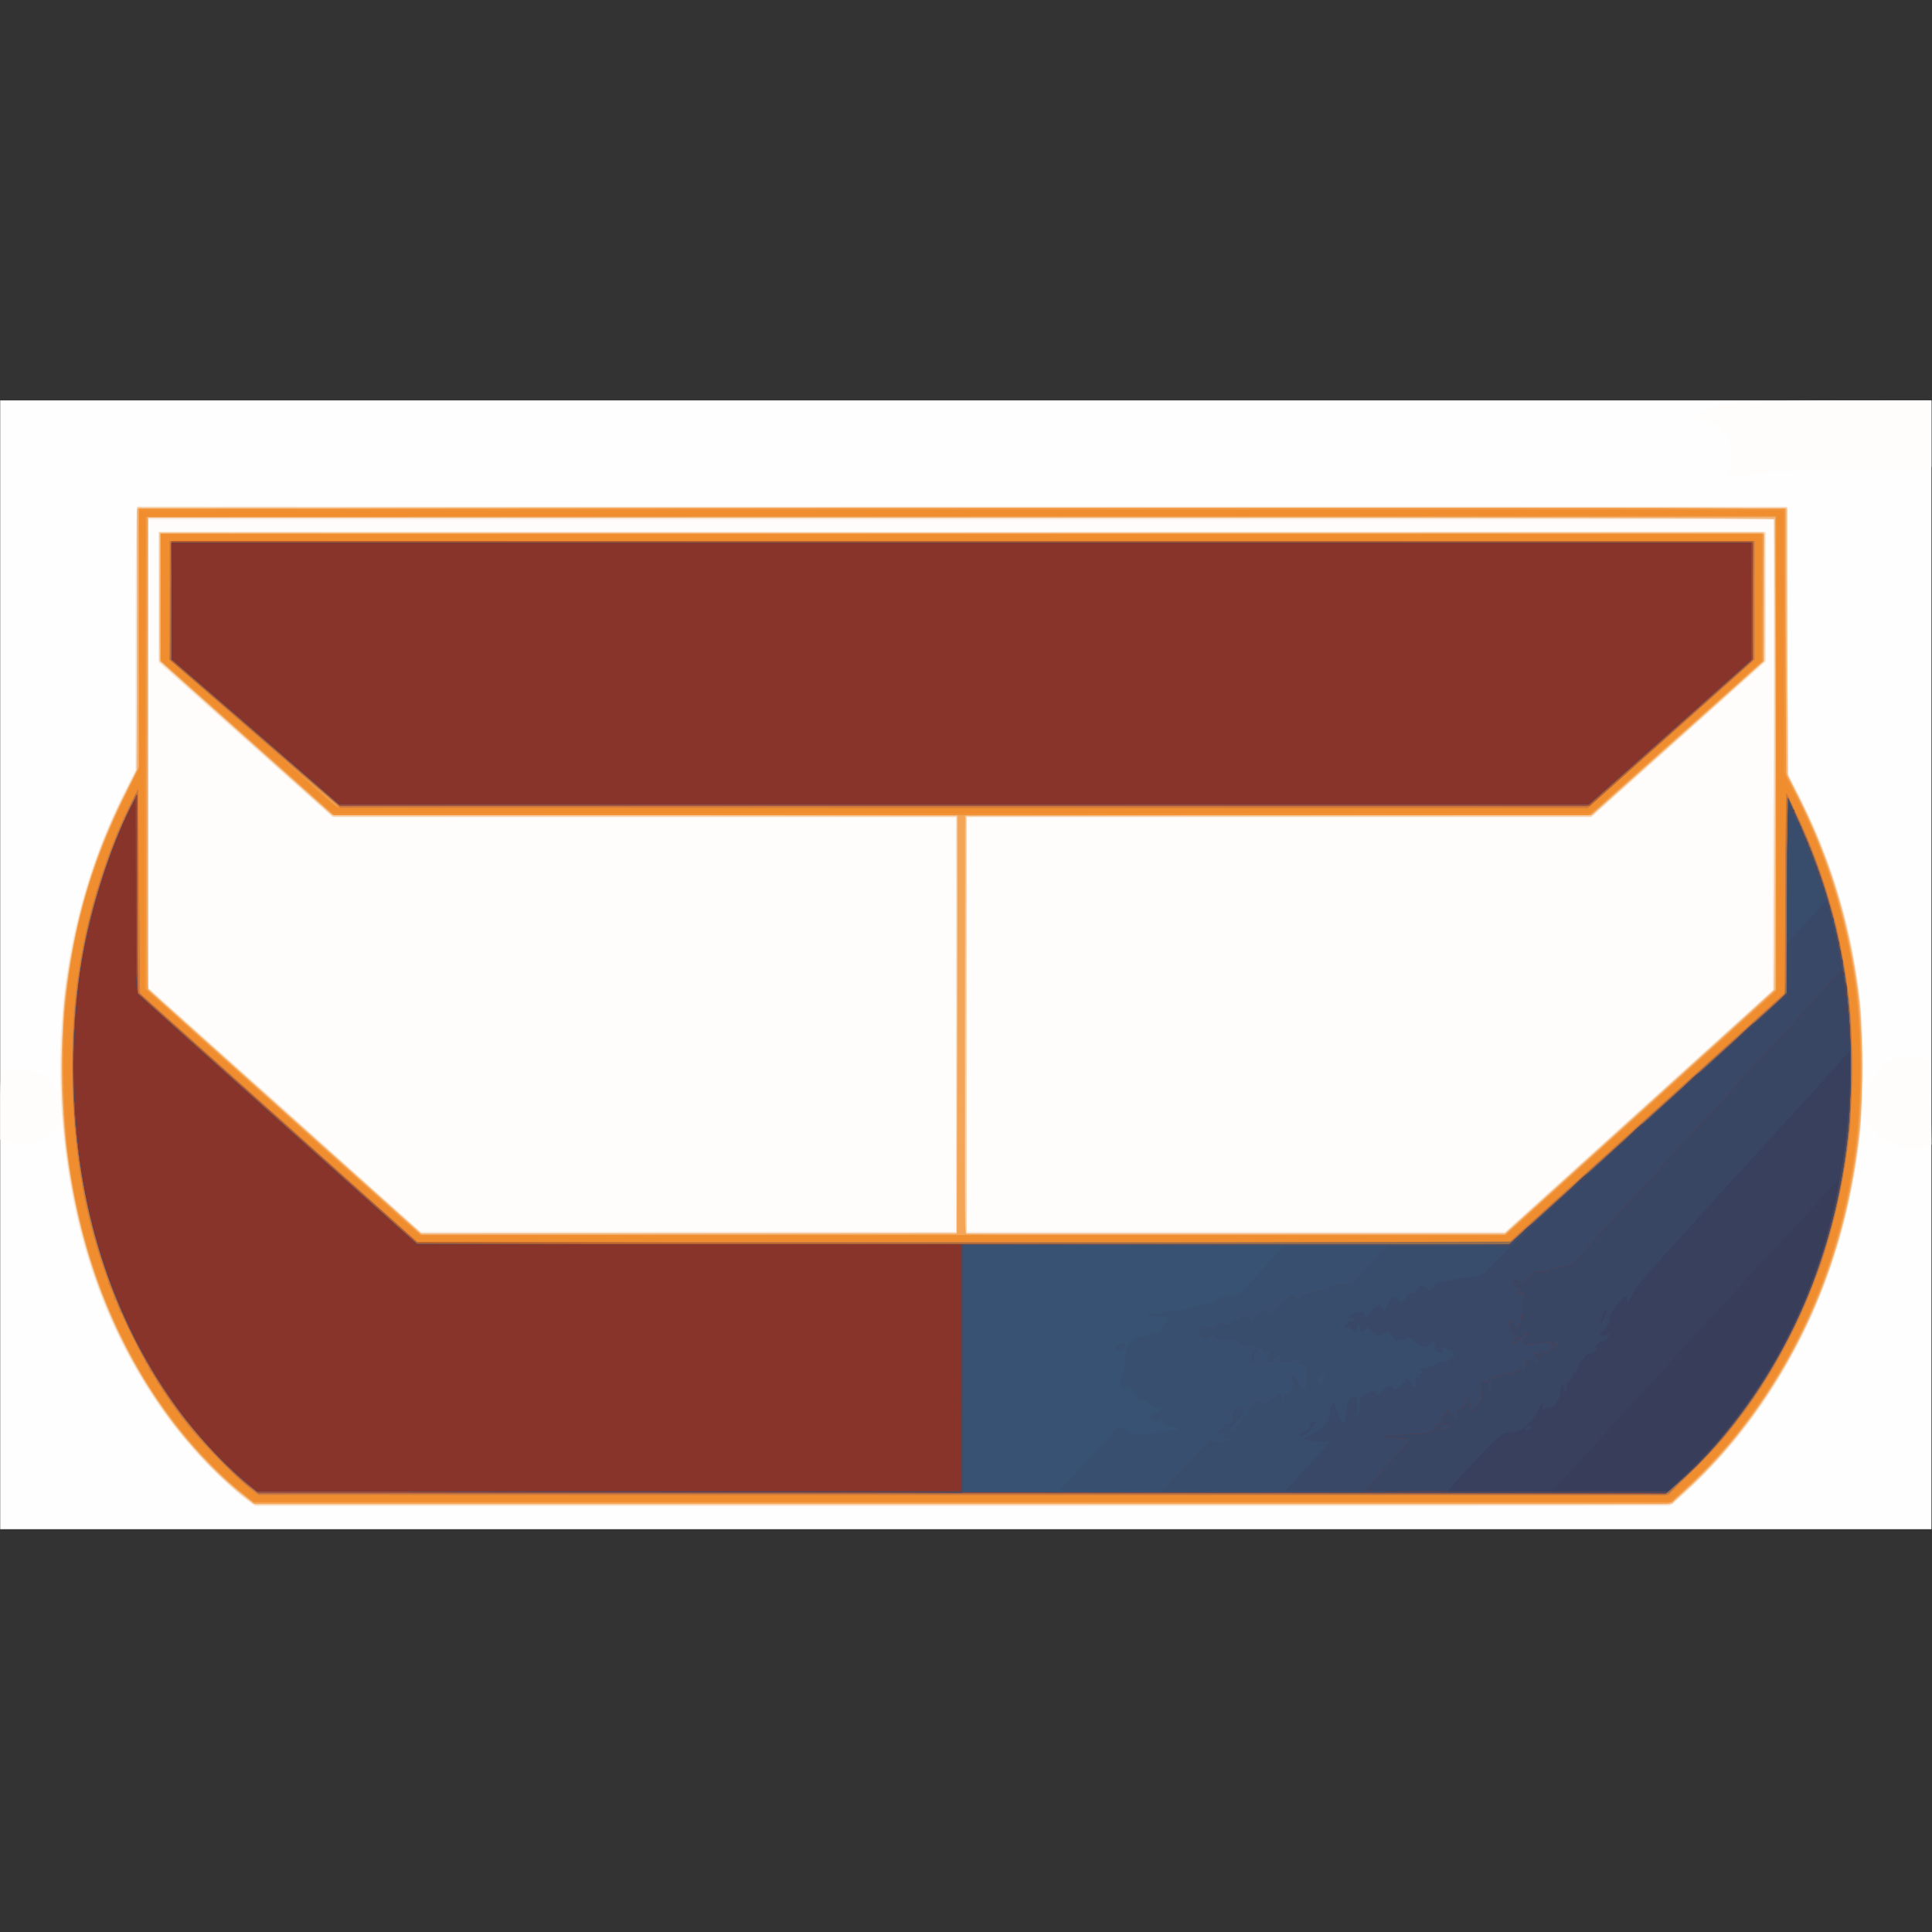 <?xml version="1.0" encoding="UTF-8" standalone="no"?>
<!-- Created with Inkscape (http://www.inkscape.org/) -->

<svg
   xmlns:dc="http://purl.org/dc/elements/1.1/"
   xmlns:cc="http://creativecommons.org/ns#"
   xmlns:rdf="http://www.w3.org/1999/02/22-rdf-syntax-ns#"
   xmlns:svg="http://www.w3.org/2000/svg"
   xmlns="http://www.w3.org/2000/svg"
   xmlns:sodipodi="http://sodipodi.sourceforge.net/DTD/sodipodi-0.dtd"
   xmlns:inkscape="http://www.inkscape.org/namespaces/inkscape"
   width="300px"
   height="300px"
   viewBox="0 0 300 300"
   version="1.1"
   id="SVGRoot"
   inkscape:version="0.92.4 (5da689c313, 2019-01-14)"
   sodipodi:docname="drawing.svg">
  <rect x="0" y="0" width="300" height="300" fill="#333333" stroke="none"/>
  <defs
     id="defs815" />
  <sodipodi:namedview
     id="base"
     pagecolor="#ffffff"
     bordercolor="#666666"
     borderopacity="1.0"
     inkscape:pageopacity="0.0"
     inkscape:pageshadow="2"
     inkscape:zoom="0.98994949"
     inkscape:cx="207.848"
     inkscape:cy="130.02208"
     inkscape:document-units="px"
     inkscape:current-layer="layer1"
     showgrid="false"
     inkscape:window-width="1855"
     inkscape:window-height="1057"
     inkscape:window-x="-8"
     inkscape:window-y="-8"
     inkscape:window-maximized="1" />
  <g
     inkscape:label="Layer 1"
     inkscape:groupmode="layer"
     id="layer1">
    <g
       id="g1455"
       transform="matrix(0.28,0,0,0.28,83.503,111.635)"
       style="stroke-width:3.57">
      <path
         style="fill:#fefefe;stroke-width:3.57"
         d="m -298.114,136.355 v -313 h 535.5 535.5 v 313 313 h -535.5 -535.5 z"
         id="path1515"
         inkscape:connector-curvature="0" />
      <path
         style="fill:#fefdfc;stroke-width:3.57"
         d="m -165.114,431.168 c -8.744,-6.888 -26.004,-24.374 -34.361,-34.812 -28.689,-35.834 -48.949,-80.412 -58.628,-129 -3.068,-15.401 -5.953,-36.126 -6.102,-43.842 -0.084,-4.344 -0.15,-4.456 -0.971,-1.658 -1.228,4.182 -6.218,9.93 -10.305,11.87 -3.914,1.857 -13.248,2.143 -18.884,0.578 l -3.75,-1.041 v -17.918 c 0,-21.118 -0.33,-20.548 11.757,-20.316 8.829,0.169 13.413,2.269 17.993,8.244 l 3.25,4.24 0.003,-17.828 c 0.004,-21.103 1.168,-35.432 4.536,-55.828 5.503,-33.328 16.729,-67.142 31.993,-96.371 l 5.468,-10.47 v -72.33 -72.33 l 384.25,-0.092 c 211.338,-0.051 388.975,-0.104 394.75,-0.118 5.775,-0.015 38.962,0.027 73.75,0.092 l 63.25,0.118 V -44.489 28.667 l 5.9,11.594 c 19.447,38.218 30.985,77.653 35.094,119.95 0.553,5.696 1.045,19.646 1.092,31 0.049,11.823 0.424,19.526 0.878,18.028 0.435,-1.439 2.66,-5.815 4.944,-9.725 3.181,-5.446 5.253,-7.754 8.858,-9.867 5.976,-3.502 13.965,-3.801 19.242,-0.719 l 3.492,2.039 0.268,22.554 0.268,22.554 -5.955,1.264 c -7.282,1.545 -11.721,0.802 -18.686,-3.128 -6.278,-3.543 -11.249,-8.869 -12.059,-12.92 -0.861,-4.306 -2.335,-2.505 -2.353,2.875 -0.02,6.068 -3.283,28.994 -5.94,41.734 -7.731,37.076 -22.429,73.331 -42.891,105.798 -14.036,22.271 -35.071,46.904 -52.083,60.99 l -4.43,3.668 -393.57,-0.034 -393.57,-0.034 z m 825.516,-568.506 c 5.698,-10.983 -0.814,-25.338 -12.872,-28.375 l -4.746,-1.195 2.172,-2.312 c 1.195,-1.272 3.58,-2.957 5.301,-3.745 3.518,-1.612 20.79,-2.859 24.629,-1.778 1.447,0.407 3.524,0.176 4.93,-0.548 1.835,-0.946 13.517,-1.266 47.75,-1.311 l 45.32,-0.059 v 18.47 18.47 l -3.75,0.944 c -2.062,0.519 -9.825,0.705 -17.25,0.413 -15.003,-0.59 -15.208,-0.589 -33.5,0.256 -7.15,0.33 -19.075,0.743 -26.5,0.918 -7.425,0.175 -15.3,0.77 -17.5,1.323 -2.2,0.553 -6.553,1.039 -9.673,1.08 l -5.673,0.075 z"
         id="path1513"
         inkscape:connector-curvature="0" />
      <path
         style="fill:#f9e9da;stroke-width:3.57"
         d="m -161.372,433.078 c -8.128,-5.779 -21.872,-18.919 -31.193,-29.823 -36.816,-43.067 -59.704,-95.346 -68.473,-156.4 -10.486,-73.01 0.24,-143.268 31.35,-205.352 l 6.574,-13.119 0.015,-71.764 c 0.008,-39.47 0.37,-72.324 0.805,-73.007 0.754,-1.187 109.637,-1.349 850.93,-1.265 l 64.25,0.007 v 73.514 73.514 l 6.377,12.736 c 19.66,39.265 30.662,77.233 34.552,119.236 1.377,14.872 1.371,47.794 -0.012,63.328 -6.503,73.049 -36.507,141.668 -83.223,190.33 -6.156,6.413 -13.804,13.838 -16.995,16.501 l -5.802,4.841 H 235.51 -156.762 Z M 231.886,169.355 v -115 H 58.956 -113.975 l -48.005,-42.75 -48.005,-42.75 -0.064,-36.25 -0.064,-36.25 h 445.5 445.5 v 35.961 35.961 L 632.686,11.316 584.486,54.355 H 411.186 237.886 v 115 115 h 149.268 149.268 l 74.232,-67.073 74.232,-67.073 v -32.761 c 0,-18.019 0.299,-76.711 0.665,-130.427 l 0.665,-97.666 H 235.051 -216.114 v 129.808 129.807 l 49.747,44.443 c 27.361,24.443 51.999,46.513 54.75,49.045 2.751,2.531 14.382,12.994 25.845,23.25 l 20.842,18.648 H 83.478 231.886 Z"
         id="path1511"
         inkscape:connector-curvature="0" />
      <path
         style="fill:#fae1c7;stroke-width:3.57"
         d="m -161.614,432.702 c -7.802,-5.624 -33.305,-31.823 -41.222,-42.346 -28.368,-37.708 -47.994,-84.348 -56.175,-133.5 -3.99,-23.969 -4.603,-32.498 -4.603,-64 1.5e-4,-24.416 0.388,-33.867 1.826,-44.5 5.294,-39.143 16.077,-74.611 32.699,-107.55 l 6.975,-13.821 v -72.314 -72.314 h 457.5 457.5 v 73.975 73.975 l 4.951,9.275 c 23.699,44.397 37.04,99.057 37.043,151.775 0,72.93 -19.864,137.633 -59.265,193 -13.484,18.947 -36.86,44.294 -46.229,50.125 -2.916,1.815 -13.998,1.867 -394.5,1.846 l -391.5,-0.021 -5,-3.604 z m 393.5,-262.846 v -115.5 l -172.75,-0.024 -172.75,-0.024 -48.25,-43.108 -48.25,-43.108 v -35.868 -35.868 h 445.5 445.5 v 35.773 35.773 l -48.25,43.174 -48.25,43.174 -173.25,0.053 -173.25,0.053 v 115.5 115.5 h 148.975 148.975 l 75.007,-67.75 75.007,-67.75 -0.232,-130.5 -0.232,-130.5 -450.75,-0.254 -450.75,-0.254 V 18.8 149.254 l 70.617,63.301 c 38.84,34.815 73.076,65.438 76.081,68.051 l 5.464,4.75 H 83.967 231.886 Z"
         id="path1509"
         inkscape:connector-curvature="0" />
      <path
         style="fill:#f8d4b0;stroke-width:3.57"
         d="m -165.401,429.398 c -10.345,-8.322 -28.144,-27.1 -37.408,-39.466 -34.153,-45.587 -53.498,-97.875 -59.924,-161.966 -1.958,-19.532 -1.392,-61.526 1.074,-79.611 5.349,-39.233 15.957,-73.966 32.903,-107.736 l 6.642,-13.236 v -72.515 -72.515 l 457.25,0.251 457.25,0.251 0.5,74.5 0.5,74.5 6.828,13.391 c 16.459,32.281 26.803,66.205 32.352,106.109 2.168,15.589 2.451,62.702 0.477,79.5 -3.997,34.021 -12.327,66.078 -24.693,95.029 -16.475,38.572 -43.935,77.897 -70.941,101.595 l -8.976,7.877 H 235.219 -157.996 Z m 398.041,-259.793 0.254,-115.25 H 59.876 -113.142 l -27.76,-24.75 c -15.268,-13.613 -37.086,-33.075 -48.484,-43.25 l -20.724,-18.5 -0.002,-35.751 -0.002,-35.751 445.25,0.251 445.25,0.251 0.263,34.816 c 0.145,19.149 -0.08,35.39 -0.5,36.092 -0.42,0.702 -22.272,20.472 -48.561,43.934 L 583.789,54.355 H 410.837 237.886 v 115.5 115.5 l 149.25,-0.055 149.25,-0.055 74.75,-67.641 74.75,-67.641 V 19.159 -111.645 h -451 -451 l 0.069,130.75 0.069,130.75 75.681,67.712 75.681,67.712 148.5,-0.212 148.5,-0.212 z"
         id="path1507"
         inkscape:connector-curvature="0" />
      <path
         style="fill:#f7c697;stroke-width:3.57"
         d="m -163.435,430.784 c -25.169,-19.758 -49.539,-51.072 -67.085,-86.198 -36.348,-72.764 -43.848,-169.004 -19.501,-250.231 5.54,-18.482 10.779,-31.73 19.776,-50 l 7.632,-15.5 0.5,-73 0.5,-73 h 457 457 l 0.5,74.5 0.5,74.5 5.39,10.5 c 18.025,35.115 29.342,72.912 34.281,114.5 1.659,13.97 1.662,57.269 0.01,72.323 -4.505,40.924 -15.016,77.724 -31.898,111.677 -15.575,31.325 -31.939,54.256 -55.838,78.25 l -16.191,16.25 -393.377,-6.3e-4 -393.377,-6.3e-4 z m 396.075,-261.179 -0.254,-115.75 -173.516,-0.5 -173.516,-0.5 -46.984,-41.947 c -25.841,-23.071 -47.318,-42.421 -47.726,-43 -0.408,-0.579 -0.633,-16.803 -0.5,-36.053 l 0.242,-35 444.75,-0.251 444.75,-0.251 v 35.943 35.943 l -47.637,42.555 -47.637,42.555 -173.613,0.253 -173.613,0.253 -0.254,115.75 -0.254,115.75 149.754,-0.018 149.754,-0.018 74.626,-67.45 74.626,-67.45 0.415,-79 c 0.228,-43.45 0.228,-102.415 7.5e-4,-131.032 l -0.414,-52.031 H 234.763 -216.114 l 0.019,130.75 0.019,130.75 75.731,67.74 75.731,67.74 148.754,0.01 148.754,0.01 z"
         id="path1505"
         inkscape:connector-curvature="0" />
      <path
         style="fill:#f2bd88;stroke-width:3.57"
         d="m -163.265,430.622 c -3.492,-2.603 -11.083,-9.466 -16.868,-15.25 -52.713,-52.702 -83.057,-131.363 -83.906,-217.517 -0.558,-56.569 11.226,-109.017 35.147,-156.436 l 6.778,-13.436 v -72.304 -72.304 l 387.25,-0.26 c 212.988,-0.143 418.863,-0.142 457.5,0.003 l 70.25,0.263 v 73.551 73.551 l 7.921,16.185 c 16.323,33.356 26.088,65.644 31.207,103.185 2.909,21.335 3.158,60.814 0.521,82.5 -7.785,64.015 -29.82,117.808 -67.88,165.713 -7.664,9.646 -21.074,23.675 -30.044,31.429 l -6.776,5.858 H 235.459 -156.916 l -6.349,-4.733 z M 232.886,169.355 v -116 H 59.517 -113.853 l -47.881,-42.774 -47.881,-42.774 v -35.476 -35.476 h 444.5 444.5 l 0.262,35.591 0.262,35.591 -47.498,42.409 -47.498,42.409 -173.765,0.5 -173.765,0.5 -0.254,115.75 -0.254,115.75 h 149.793 149.793 l 74.585,-67.413 74.585,-67.413 0.747,-129.987 c 0.411,-71.493 0.441,-130.482 0.067,-131.087 -0.493,-0.798 -124.651,-1.1 -451.621,-1.1 H -216.114 V 19.151 149.948 l 6.75,6.041 c 3.712,3.323 37.755,33.789 75.651,67.704 l 68.901,61.663 H 84.037 232.886 Z"
         id="path1503"
         inkscape:connector-curvature="0" />
      <path
         style="fill:#f2b172;stroke-width:3.57"
         d="m -164.639,429.271 c -19.75,-15.694 -40.071,-39.851 -55.65,-66.153 -22.025,-37.184 -35.595,-79.304 -41.486,-128.763 -2.124,-17.834 -2.407,-63.341 -0.488,-78.5 5.745,-45.38 15.155,-77.549 33.272,-113.737 l 6.877,-13.737 v -72.504 -72.504 l 387.25,-0.259 c 212.988,-0.142 418.637,-0.14 457,0.005 l 69.75,0.263 v 72.782 72.782 l 6.287,12.454 c 18.665,36.974 29.059,71.332 34.324,113.454 2.082,16.654 2.354,56.199 0.5,72.5 -5.43,47.732 -17.461,87.464 -37.69,124.476 -16.28,29.785 -39.246,59.175 -60.323,77.195 l -7.403,6.329 H 235.299 -156.983 Z m 397.525,-259.916 v -116 l -173.25,-0.006 -173.25,-0.006 -47.75,-42.626 -47.75,-42.626 v -35.368 -35.369 h 444.5 444.5 v 35.276 35.276 l -47.75,42.688 -47.75,42.688 -173.75,0.036 -173.75,0.036 v 116 116 h 149.91 149.91 l 74.34,-67.146 c 40.887,-36.93 74.663,-67.643 75.057,-68.25 0.394,-0.607 0.722,-59.717 0.728,-131.354 l 0.012,-130.25 H 235.364 -216.114 V 19.229 150.103 l 75.532,67.626 75.532,67.626 H 83.918 232.886 Z"
         id="path1501"
         inkscape:connector-curvature="0" />
      <path
         style="fill:#f4a556;stroke-width:3.57"
         d="m -164.641,428.991 c -9.638,-7.693 -25.854,-24.225 -34.43,-35.1 -32.699,-41.467 -53.961,-93.696 -61.479,-151.022 -9.558,-72.883 1.564,-141.41 33.049,-203.634 l 6.386,-12.621 v -71.622 -71.622 l 386.75,-0.258 c 212.713,-0.142 418.137,-0.139 456.5,0.006 l 69.75,0.263 v 73 73 l 6.874,13.737 c 32.556,65.058 42.946,136.438 30.529,209.737 -10.581,62.465 -40.848,122.553 -83.403,165.58 -5.775,5.839 -12.48,12.035 -14.9,13.768 l -4.4,3.152 H 234.959 -156.668 Z M 232.64,169.605 232.894,53.355 59.64,53.305 l -173.254,-0.05 -47.75,-42.678 -47.75,-42.678 v -35.272 -35.272 h 444.5 444.5 l -0.03,35.25 -0.03,35.25 -47.955,42.75 -47.955,42.75 H 410.41 236.902 l -0.258,115.989 c -0.213,95.847 -0.027,116.078 1.074,116.5 0.732,0.281 68.122,0.511 149.754,0.511 h 148.423 l 26.305,-23.75 c 14.468,-13.062 48.443,-43.749 75.499,-68.193 l 49.194,-44.443 -0.254,-131.057 -0.254,-131.057 h -451.5 -451.5 l -0.254,130.393 c -0.201,103.348 0.006,130.708 1,131.913 0.69,0.836 33.204,30.103 72.254,65.038 39.05,34.935 72.904,65.238 75.231,67.34 l 4.231,3.822 148.269,-0.253 148.269,-0.253 z"
         id="path1499"
         inkscape:connector-curvature="0" />
      <path
         style="fill:#ef9a48;stroke-width:3.57"
         d="m -165.74,427.915 c -17.382,-13.907 -38.906,-39.327 -52.549,-62.06 -27.62,-46.022 -41.926,-95.51 -44.779,-154.907 -2.935,-61.106 8.097,-115.692 34.001,-168.222 l 7.953,-16.129 v -71.616 -71.616 l 386.25,-0.255 c 212.438,-0.14 417.863,-0.137 456.5,0.008 l 70.25,0.263 v 73.651 73.651 l 3.899,7.104 c 17.299,31.52 30,71.691 35.748,113.067 2.526,18.186 2.519,66.264 -0.014,85 -7.254,53.672 -23.615,98.402 -51.206,140 -10.912,16.452 -22.622,30.483 -37.764,45.25 l -13.586,13.25 H 235.636 -157.69 l -8.05,-6.44 z m 777.379,-209.685 75.254,-68.04 -0.254,-131.167 -0.254,-131.167 h -451.5 -451.5 l -0.244,131 -0.244,131 76.244,68.231 76.244,68.231 300.5,-0.024 300.5,-0.024 75.254,-68.04 z m -772.685,-207.625 -47.986,-42.75 -0.042,-35.25 -0.042,-35.25 h 444.513 444.513 l -0.263,35.227 -0.263,35.227 -47.881,42.773 -47.881,42.773 H 235.283 -113.059 Z m 49.931,37.349 c 0,-0.221 -2.812,-2.74 -6.25,-5.599 l -6.25,-5.198 5.912,5.599 c 5.66,5.36 6.588,6.092 6.588,5.198 z"
         id="path1497"
         inkscape:connector-curvature="0" />
      <path
         style="fill:#f19439;stroke-width:3.57"
         d="m -167.2,426.492 c -32.521,-27.164 -60.109,-68.543 -76.764,-115.136 -13.165,-36.83 -19.129,-73.618 -19.129,-118 0,-57.663 10.275,-102.673 34.464,-150.97 l 7.515,-15.005 v -72.014 -72.014 l 456.25,0.251 456.25,0.251 0.5,74 0.5,74 5.172,10.075 c 32.672,63.653 43.467,135.959 31.244,209.265 -11.222,67.305 -42.484,128.084 -88.466,171.994 l -11.692,11.165 H 235.429 -157.785 Z m 778.853,-207.886 75.127,-67.75 0.053,-131.75 0.053,-131.75 h -452 -452 V 18.696 150.036 l 76.159,68.16 76.159,68.16 h 300.662 300.662 z m -772.577,-208 -48.041,-42.75 -0.075,-35.25 -0.075,-35.25 h 444 444 v 35.342 35.342 L 634.198,7.947 c -24.578,21.95 -46.24,41.146 -48.138,42.658 l -3.45,2.75 H 234.864 -112.882 Z m 50.359,37.831 c -0.735,-1.189 -19.55,-17.291 -19.55,-16.731 0,0.596 18.916,17.65 19.577,17.65 0.298,0 0.286,-0.414 -0.027,-0.919 z"
         id="path1495"
         inkscape:connector-curvature="0" />
      <path
         style="fill:#f08e2f;stroke-width:3.57"
         d="m -160.831,431.446 c -16.662,-12.07 -40.836,-39.39 -54.941,-62.091 -23.69,-38.128 -38.061,-79.418 -44.899,-129 -2.163,-15.686 -3.043,-60.734 -1.524,-78.06 3.768,-42.988 14.097,-79.994 33.112,-118.629 l 7.968,-16.189 v -71.551 -71.551 l 386.75,-0.26 c 212.713,-0.143 417.913,-0.141 456,0.004 l 69.25,0.264 v 72.502 72.502 l 6.139,12.235 c 10.379,20.684 16.312,35.374 22.417,55.498 22.893,75.47 17.213,163.423 -15.129,234.237 -16.913,37.031 -42.935,73.387 -68.425,95.596 l -8.498,7.404 H 235.288 -156.814 Z m 772.701,-212.841 74.999,-67.75 0.008,-131.751 0.008,-131.751 -452.25,0.251 -452.25,0.251 -0.254,130.691 -0.254,130.691 4.28,4.011 c 2.354,2.206 36.668,33.043 76.254,68.525 l 71.974,64.514 301.243,0.033 301.243,0.033 z M -161.37,9.734 -209.114,-32.888 v -34.878 -34.878 h 444 444 l -0.057,35.25 -0.057,35.25 -47.427,42.25 -47.427,42.25 H 235.147 -113.625 L -161.37,9.734 Z m 50.82,38.727 c -0.304,-0.492 -8.093,-7.301 -17.309,-15.131 -19.012,-16.153 -18.229,-14.934 2.22,3.456 12.319,11.079 16.921,14.639 15.089,11.674 z"
         id="path1493"
         inkscape:connector-curvature="0" />
      <path
         style="fill:#c87b49;stroke-width:3.57"
         d="m -160.274,426.202 c -7.592,-5.904 -25.196,-23.85 -33.203,-33.847 -11.907,-14.865 -22.574,-31.94 -32.174,-51.5 -22.343,-45.524 -32.394,-91.226 -32.439,-147.5 -0.019,-23.573 0.994,-37.704 4.12,-57.5 4.803,-30.415 15.965,-65.384 28.727,-90 l 3.629,-7 0.5,56.651 0.5,56.651 77,69.046 77,69.046 302.5,0.046 302.5,0.046 76.5,-69.106 76.5,-69.106 0.5,-55.637 0.5,-55.637 4.832,10 c 16.922,35.021 27.042,72.138 30.764,112.835 1.504,16.441 0.61,59.014 -1.568,74.665 -6.607,47.496 -21.399,89.676 -44.491,126.871 -11.517,18.55 -23.53,33.651 -39.683,49.879 l -15.179,15.25 h -390.998 -390.998 z m 32.66,-392.548 c -9.9,-8.547 -31.163,-26.978 -47.25,-40.957 l -29.25,-25.417 V -65.682 -98.645 h 439.5 439.5 V -65.786 -32.927 L 628.644,8.214 582.402,49.355 236.394,49.275 -109.614,49.194 Z"
         id="path1491"
         inkscape:connector-curvature="0" />
      <path
         style="fill:#d27b3a;stroke-width:3.57"
         d="m -156.847,428.354 c -0.941,-1.099 -2.09,-1.999 -2.553,-1.999 -1.476,0 -22.569,-20.545 -28.214,-27.482 -1.65,-2.027 -3.934,-4.661 -5.075,-5.852 -1.141,-1.191 -2.364,-2.953 -2.719,-3.916 -0.354,-0.963 -1.108,-1.75 -1.675,-1.75 -0.567,0 -1.031,-0.689 -1.031,-1.531 0,-0.842 -0.675,-1.79 -1.5,-2.107 -0.825,-0.317 -1.5,-1.154 -1.5,-1.862 0,-0.707 -0.675,-1.545 -1.5,-1.862 -0.825,-0.317 -1.5,-1.265 -1.5,-2.107 0,-0.842 -0.45,-1.531 -1,-1.531 -0.55,0 -1,-0.675 -1,-1.5 0,-0.825 -0.45,-1.5 -1,-1.5 -0.55,0 -1,-0.469 -1,-1.042 0,-0.573 -0.884,-1.991 -1.965,-3.151 -1.081,-1.16 -1.729,-2.491 -1.441,-2.958 0.288,-0.467 0.048,-0.849 -0.535,-0.849 -0.582,0 -1.059,-0.675 -1.059,-1.5 0,-0.825 -0.441,-1.5 -0.981,-1.5 -0.54,0 -1.263,-1.125 -1.608,-2.5 -0.345,-1.375 -1.055,-2.5 -1.578,-2.5 -0.523,0 -0.696,-0.412 -0.385,-0.915 0.311,-0.503 0.219,-1.066 -0.204,-1.25 -1.003,-0.437 -12.769,-24.105 -12.471,-25.085 0.125,-0.412 -0.222,-0.75 -0.772,-0.75 -0.55,0 -0.904,-0.338 -0.788,-0.75 0.117,-0.412 -0.317,-1.703 -0.965,-2.869 -0.647,-1.165 -0.893,-2.403 -0.546,-2.75 0.347,-0.347 0.106,-0.631 -0.535,-0.631 -0.642,0 -1.113,-0.338 -1.048,-0.75 0.065,-0.412 0.009,-1.087 -0.125,-1.5 -0.134,-0.412 -0.316,-1.087 -0.404,-1.5 -0.088,-0.412 -0.783,-1.875 -1.544,-3.25 -0.761,-1.375 -1.308,-2.612 -1.215,-2.75 0.093,-0.138 0.113,-0.475 0.044,-0.75 -0.069,-0.275 -0.237,-0.95 -0.375,-1.5 -0.138,-0.55 -0.362,-1.225 -0.5,-1.5 -0.138,-0.275 -0.344,-0.838 -0.459,-1.25 -0.115,-0.412 -0.746,-2.049 -1.402,-3.636 -0.656,-1.587 -1.373,-3.837 -1.592,-5 -0.219,-1.163 -0.488,-2.226 -0.598,-2.364 -0.11,-0.138 -0.312,-0.7 -0.449,-1.25 -0.138,-0.55 -0.341,-1.113 -0.452,-1.25 -0.111,-0.138 -0.366,-0.925 -0.567,-1.75 -0.201,-0.825 -0.643,-2.625 -0.982,-4 -0.339,-1.375 -0.781,-3.175 -0.982,-4 -0.201,-0.825 -0.434,-1.5 -0.518,-1.5 -0.084,0 -0.317,-0.675 -0.518,-1.5 -0.201,-0.825 -0.652,-2.625 -1.002,-4 -0.351,-1.375 -0.803,-3.4 -1.005,-4.5 -0.202,-1.1 -0.652,-3.125 -1,-4.5 -0.696,-2.749 -1.026,-4.521 -1.955,-10.5 -0.342,-2.2 -0.819,-5.125 -1.061,-6.5 -0.652,-3.713 -1.552,-10.097 -1.904,-13.5 -0.17,-1.65 -0.688,-6.6 -1.15,-11 -1.674,-15.943 -0.957,-63.496 1.184,-78.5 0.196,-1.375 0.561,-4.075 0.81,-6 0.773,-5.961 1.744,-11.734 3.152,-18.75 0.304,-1.512 0.729,-3.65 0.946,-4.75 0.368,-1.868 0.762,-3.539 2.002,-8.5 0.792,-3.167 1.586,-6.373 1.982,-8 0.201,-0.825 0.434,-1.5 0.518,-1.5 0.084,0 0.344,-0.787 0.577,-1.75 0.233,-0.963 0.614,-2.538 0.847,-3.5 0.233,-0.963 0.514,-1.863 0.625,-2 0.111,-0.138 0.314,-0.7 0.452,-1.25 0.138,-0.55 0.362,-1.225 0.5,-1.5 0.138,-0.275 0.362,-0.95 0.5,-1.5 0.138,-0.55 0.362,-1.225 0.5,-1.5 0.138,-0.275 0.362,-0.95 0.5,-1.5 0.138,-0.55 0.362,-1.225 0.5,-1.5 0.138,-0.275 0.362,-0.95 0.5,-1.5 0.138,-0.55 0.362,-1.225 0.5,-1.5 0.138,-0.275 0.362,-0.95 0.5,-1.5 0.138,-0.55 0.362,-1.225 0.5,-1.5 0.138,-0.275 0.322,-0.838 0.41,-1.25 0.088,-0.412 0.723,-1.762 1.41,-3 0.687,-1.238 0.954,-2.25 0.592,-2.25 -0.362,0 -0.097,-0.675 0.587,-1.5 0.685,-0.825 0.928,-1.5 0.541,-1.5 -0.387,0 0.339,-1.688 1.614,-3.75 1.275,-2.062 2.202,-3.867 2.061,-4.01 -0.141,-0.143 0.41,-1.549 1.224,-3.123 0.814,-1.575 1.198,-3.145 0.854,-3.49 -0.345,-0.345 -0.027,-0.627 0.707,-0.627 0.733,0 1.055,-0.279 0.714,-0.619 -0.341,-0.341 1.047,-3.828 3.083,-7.75 l 3.703,-7.131 0.5,56.651 0.5,56.651 77,69.046 77,69.046 302.673,0.053 302.673,0.053 2.896,-2.75 c 1.593,-1.512 5.947,-5.45 9.677,-8.75 3.73,-3.3 8.475,-7.575 10.544,-9.5 5.405,-5.029 18.309,-16.684 30.446,-27.5 3.703,-3.3 8.415,-7.575 10.471,-9.5 2.056,-1.925 6.187,-5.698 9.179,-8.385 2.992,-2.687 7.724,-6.962 10.515,-9.5 2.791,-2.538 7.33,-6.64 10.088,-9.115 6.973,-6.258 14.924,-13.438 20.912,-18.885 2.791,-2.538 7.516,-6.815 10.5,-9.504 2.984,-2.689 7.48,-6.739 9.99,-9 2.51,-2.261 7.565,-6.857 11.234,-10.213 l 6.671,-6.102 0.049,-55.148 c 0.027,-30.331 0.275,-55.148 0.551,-55.148 0.277,0 1.417,2.138 2.534,4.75 1.117,2.612 3.403,7.675 5.08,11.25 5.391,11.493 7.096,15.878 12.247,31.5 5.628,17.07 7.361,22.958 8.536,29 0.535,2.75 1.22,6.125 1.522,7.5 0.303,1.375 0.793,4.075 1.09,6 0.297,1.925 0.716,4.175 0.932,5 0.562,2.152 1.474,8.841 2.999,22 1.306,11.263 1.45,64.261 0.191,70 -0.302,1.375 -0.823,5.036 -1.159,8.135 -0.336,3.099 -0.766,6.474 -0.957,7.5 -0.191,1.026 -0.657,3.89 -1.036,6.365 -1.263,8.25 -4.255,22.096 -6.914,32 -4.483,16.695 -5.816,20.743 -10.869,33 -0.567,1.375 -1.36,3.4 -1.763,4.5 -3.947,10.779 -18.759,39.766 -23.599,46.183 -1.32,1.751 -2.401,3.663 -2.401,4.25 0,0.587 -0.45,1.067 -1,1.067 -0.55,0 -1,0.675 -1,1.5 0,0.825 -0.45,1.5 -1,1.5 -0.55,0 -1,0.675 -1,1.5 0,0.825 -0.42,1.5 -0.933,1.5 -0.513,0 -1.185,0.787 -1.494,1.75 -0.309,0.963 -1.577,2.951 -2.817,4.419 -1.241,1.468 -3.024,3.718 -3.963,5 -3.352,4.578 -5.342,7.101 -8.793,11.15 -3.542,4.156 -23.535,24.291 -28.229,28.43 l -2.551,2.249 H 235.485 c -389.301,0 -390.627,-0.007 -392.333,-1.999 z m 46.566,-379.877 c -0.271,-0.715 -24.062,-21.476 -36.333,-31.705 -1.65,-1.376 -15.262,-13.078 -30.25,-26.006 l -27.25,-23.505 v -32.953 -32.953 l 439.25,-1.5e-5 439.25,-1.4e-5 -0.214,33.25 -0.214,33.25 -45.776,40.75 -45.776,40.75 H 236.229 c -197.795,0 -346.32,-0.376 -346.51,-0.878 z"
         id="path1489"
         inkscape:connector-curvature="0" />
      <path
         style="fill:#ae7248;stroke-width:3.57"
         d="m 40.524,429.605 -195.861,-0.255 -6.183,-4.92 c -8.865,-7.054 -25.812,-24.945 -34.889,-36.832 -30.189,-39.535 -50,-87.936 -57.61,-140.743 -6.52,-45.25 -5.048,-88.444 4.477,-131.345 3.595,-16.193 13.028,-43.992 20.582,-60.655 l 6.346,-14 0.258,55.218 0.258,55.218 77.652,69.532 77.652,69.532 303.09,-0.062 303.09,-0.062 76.25,-69.029 76.25,-69.029 V 97.765 c 0,-30.912 0.382,-54.409 0.885,-54.409 1.105,0 11.122,22.091 16.146,35.606 20.815,55.993 25.566,120.853 13.362,182.394 -12.372,62.383 -46.258,124.513 -87.87,161.106 l -8.976,7.894 -194.524,-0.247 C 323.921,429.972 148.248,429.746 40.524,429.605 Z M -148.166,15.191 c -21.146,-18.24 -42.392,-36.56 -47.212,-40.711 l -8.763,-7.547 0.263,-32.539 0.263,-32.539 438.763,-0.251 438.763,-0.251 -0.263,33.232 -0.263,33.232 -45,40.212 -45,40.212 -346.552,0.057 -346.552,0.057 z"
         id="path1487"
         inkscape:connector-curvature="0" />
      <path
         style="fill:#926d50;stroke-width:3.57"
         d="m -157.729,427.164 c -12.451,-9.459 -29.822,-27.815 -42.193,-44.588 -48.093,-65.202 -67.755,-157.224 -53.035,-248.22 4.631,-28.628 15.479,-62.793 27.148,-85.5 l 3.597,-7 0.049,54.71 0.049,54.71 77.653,69.533 77.653,69.533 151.097,0.256 c 83.103,0.141 219.592,0.031 303.309,-0.244 l 152.212,-0.5 74.128,-67 c 40.77,-36.85 75.1,-67.762 76.288,-68.692 2.155,-1.688 2.161,-1.82 2.66,-56.199 l 0.5,-54.507 5.408,11.699 c 14.444,31.246 24.095,65.618 28.274,100.699 1.647,13.825 1.649,60.353 0,74 -5.193,43.074 -15.307,77.721 -32.694,112 -14.495,28.577 -29.988,50.075 -52.069,72.25 l -15.182,15.25 H 236.14 -154.844 Z M -127.785,32.584 c -9.994,-8.651 -31.144,-26.86 -47,-40.464 l -28.829,-24.735 0.276,-33.015 0.276,-33.015 h 438.487 438.487 l -0.263,33.231 -0.263,33.231 -45,40.212 -45,40.212 -346.5,0.036 -346.5,0.036 -18.171,-15.729 z"
         id="path1485"
         inkscape:connector-curvature="0" />
      <path
         style="fill:#bc622d;stroke-width:3.57"
         d="m -157.729,427.164 c -12.451,-9.459 -29.822,-27.815 -42.193,-44.588 -48.093,-65.202 -67.755,-157.224 -53.035,-248.22 4.631,-28.628 15.479,-62.793 27.148,-85.5 l 3.597,-7 0.049,54.71 0.049,54.71 77.475,69.374 77.475,69.374 226.691,0.666 c 124.68,0.366 261.012,0.666 302.959,0.666 h 76.268 l 77.058,-69.607 77.058,-69.607 0.259,-54.139 0.259,-54.139 6.664,15.028 c 19.574,44.146 28.127,84.912 28.106,133.964 -0.019,42.613 -6.022,77.855 -19.761,116.006 -15.398,42.758 -44.458,86.972 -74.38,113.167 l -8.371,7.328 h -390.245 -390.245 z m 29.929,-394.619 c -10.002,-8.629 -31.152,-26.82 -47,-40.425 l -28.814,-24.735 0.276,-33.015 0.276,-33.015 h 438.487 438.487 l -0.263,33.231 -0.263,33.231 -45,40.212 -45,40.212 -346.5,-0.004 -346.5,-0.004 -18.186,-15.689 z"
         id="path1483"
         inkscape:connector-curvature="0" />
      <path
         style="fill:#b3592c;stroke-width:3.57"
         d="m -157.729,427.164 c -12.451,-9.459 -29.822,-27.815 -42.193,-44.588 -48.093,-65.202 -67.755,-157.224 -53.035,-248.22 4.631,-28.628 15.479,-62.793 27.148,-85.5 l 3.597,-7 0.065,54.5 c 0.035,29.975 0.395,54.975 0.799,55.555 0.894,1.284 3.743,3.85 87.996,79.251 l 67.261,60.195 h 302.423 302.423 l 77.058,-69.607 77.058,-69.607 0.259,-54.139 0.259,-54.139 6.664,15.028 c 19.574,44.146 28.127,84.912 28.106,133.964 -0.019,42.613 -6.022,77.855 -19.761,116.006 -15.398,42.758 -44.458,86.972 -74.38,113.167 l -8.371,7.328 h -390.245 -390.245 z m 26.615,-397.518 c -11.825,-10.219 -32.862,-28.436 -46.75,-40.48 l -25.25,-21.899 v -32.956 -32.956 l 438.25,0.251 438.25,0.251 0.263,32.583 0.263,32.583 L 628.224,7.688 582.535,48.355 236.46,48.291 -109.614,48.226 Z"
         id="path1481"
         inkscape:connector-curvature="0" />
      <path
         style="fill:#9c5041;stroke-width:3.57"
         d="m -157.729,427.164 c -12.451,-9.459 -29.822,-27.815 -42.193,-44.588 -48.093,-65.202 -67.755,-157.224 -53.035,-248.22 4.631,-28.628 15.479,-62.793 27.148,-85.5 l 3.597,-7 0.049,55.103 0.049,55.103 77.75,69.634 77.75,69.634 302.684,0.013 302.684,0.013 77.058,-69.607 77.058,-69.607 0.259,-54.139 0.259,-54.139 6.664,15.028 c 19.574,44.146 28.127,84.912 28.106,133.964 -0.019,42.613 -6.022,77.855 -19.761,116.006 -15.398,42.758 -44.458,86.972 -74.38,113.167 l -8.371,7.328 h -390.245 -390.245 z m 41.063,-385.109 c -3.879,-3.41 -24.916,-21.706 -46.75,-40.657 l -39.698,-34.458 v -32.292 -32.292 h 438.5 438.5 l -0.028,32.25 -0.028,32.25 -41.581,37 c -22.87,20.35 -43.606,38.688 -46.081,40.75 l -4.499,3.75 -345.641,-0.05 -345.641,-0.05 z"
         id="path1479"
         inkscape:connector-curvature="0" />
      <path
         style="fill:#964433;stroke-width:3.57"
         d="m -40.027,428.601 -115.413,-0.254 -5.327,-4.11 c -7.879,-6.078 -27.819,-27.109 -35.963,-37.927 -40.222,-53.438 -60.384,-117.512 -60.56,-192.454 -0.075,-32.28 2.732,-56.504 9.831,-84.811 5.237,-20.883 15.275,-48.29 23.144,-63.189 l 2.113,-4 0.044,55.103 0.044,55.103 77.75,69.634 77.75,69.634 302.684,0.013 302.684,0.013 77.058,-69.607 77.058,-69.607 0.259,-54.139 0.259,-54.139 6.664,15.028 c 19.574,44.146 28.127,84.912 28.106,133.964 -0.019,42.613 -6.022,77.855 -19.761,116.006 -15.42,42.82 -44.352,86.816 -74.509,113.305 l -8.5,7.466 -275,-0.388 C 199.136,429.03 23.45,428.741 -40.027,428.601 Z M -137.246,24.035 c -14.648,-12.749 -35.46,-30.804 -46.25,-40.124 l -19.618,-16.944 v -32.306 -32.306 h 438.5 438.5 l -0.027,32.25 -0.027,32.25 -45.223,40.234 -45.223,40.234 -347,-0.054 -347,-0.054 -26.632,-23.179 z"
         id="path1477"
         inkscape:connector-curvature="0" />
      <path
         style="fill:#45516a;stroke-width:3.57"
         d="m 39.994,428.605 -195.392,-0.255 -6.701,-5.482 c -3.686,-3.015 -10.497,-9.427 -15.137,-14.247 -38.262,-39.755 -64.311,-92.776 -74.808,-152.265 -6.844,-38.785 -6.838,-89.808 0.015,-125.863 5.481,-28.839 16.411,-62.255 26.703,-81.637 l 2.124,-4 0.044,53.059 c 0.034,40.897 0.331,53.415 1.294,54.614 0.688,0.855 35.768,32.441 77.957,70.191 l 76.707,68.636 h 302.977 302.977 l 77.058,-69.607 77.058,-69.607 0.259,-54.139 0.259,-54.139 6.664,15.028 c 19.574,44.146 28.127,84.912 28.106,133.964 -0.019,42.613 -6.022,77.855 -19.761,116.006 -15.398,42.758 -44.458,86.972 -74.38,113.167 l -8.371,7.328 -195.129,-0.247 C 323.194,428.972 147.46,428.746 39.994,428.605 Z M -138.337,22.605 c -15.669,-13.613 -36.629,-31.725 -46.577,-40.25 l -18.087,-15.5 -0.057,-32.25 -0.057,-32.25 h 438 438 v 32.343 32.343 L 627.777,7.198 582.668,47.355 H 236.41 -109.848 Z"
         id="path1475"
         inkscape:connector-curvature="0" />
      <path
         style="fill:#375273;stroke-width:3.57"
         d="m 39.994,428.603 -195.392,-0.253 -6.701,-5.482 c -3.686,-3.015 -10.497,-9.427 -15.137,-14.247 -38.262,-39.755 -64.311,-92.776 -74.808,-152.265 -6.844,-38.785 -6.838,-89.808 0.015,-125.863 5.481,-28.839 16.411,-62.255 26.703,-81.637 l 2.124,-4 0.044,53.059 c 0.034,40.897 0.331,53.415 1.294,54.614 0.688,0.855 35.694,32.374 77.791,70.043 l 76.541,68.488 302.653,0.739 c 252.387,0.617 302.937,0.517 304.361,-0.601 0.939,-0.738 3.777,-3.478 6.308,-6.091 2.53,-2.612 5.022,-4.75 5.537,-4.75 0.515,0 3.07,-2.138 5.677,-4.75 2.607,-2.612 7.016,-6.775 9.798,-9.25 2.782,-2.475 7.161,-6.638 9.731,-9.25 2.57,-2.612 5.136,-4.75 5.702,-4.75 0.566,0 3.162,-2.138 5.769,-4.75 2.607,-2.612 7.016,-6.775 9.798,-9.25 2.782,-2.475 7.161,-6.638 9.731,-9.25 2.57,-2.612 5.136,-4.75 5.702,-4.75 0.566,0 3.162,-2.138 5.769,-4.75 2.607,-2.612 7.016,-6.775 9.798,-9.25 2.782,-2.475 7.161,-6.638 9.731,-9.25 2.57,-2.612 5.136,-4.75 5.702,-4.75 0.566,0 3.162,-2.138 5.769,-4.75 2.607,-2.612 7.016,-6.775 9.798,-9.25 2.782,-2.475 7.161,-6.638 9.731,-9.25 2.57,-2.612 5.099,-4.75 5.619,-4.75 0.52,0 3.26,-2.293 6.089,-5.096 2.829,-2.803 6.602,-6.515 8.386,-8.25 l 3.242,-3.154 0.008,-52.75 c 0.005,-36.455 0.335,-52.75 1.067,-52.75 0.582,0 0.781,0.45 0.441,1 -0.34,0.55 -0.115,1 0.5,1 0.615,0 0.84,0.45 0.5,1 -0.34,0.55 -0.067,1 0.608,1 0.674,0 0.962,0.263 0.641,0.585 -0.836,0.836 1.258,6.415 2.409,6.415 0.529,0 0.683,0.45 0.343,1 -0.34,0.55 -0.115,1 0.5,1 0.615,0 0.84,0.45 0.5,1 -0.34,0.55 -0.237,1 0.228,1 0.465,0 0.922,1.006 1.015,2.235 0.093,1.229 0.641,2.393 1.219,2.585 0.578,0.193 0.796,0.762 0.485,1.265 -0.311,0.503 -0.103,0.915 0.462,0.915 0.565,0 0.769,0.675 0.452,1.5 -0.317,0.825 -0.051,1.5 0.59,1.5 0.641,0 0.888,0.45 0.548,1 -0.34,0.55 -0.156,1 0.41,1 0.565,0 0.769,0.675 0.452,1.5 -0.317,0.825 -0.092,1.5 0.5,1.5 0.592,0 0.817,0.675 0.5,1.5 -0.317,0.825 -0.051,1.5 0.59,1.5 0.641,0 0.888,0.45 0.548,1 -0.34,0.55 -0.156,1 0.41,1 0.565,0 0.769,0.675 0.452,1.5 -0.317,0.825 -0.092,1.5 0.5,1.5 0.592,0 0.817,0.675 0.5,1.5 -0.317,0.825 -0.092,1.5 0.5,1.5 0.592,0 0.817,0.675 0.5,1.5 -0.317,0.825 -0.092,1.5 0.5,1.5 0.592,0 0.817,0.675 0.5,1.5 -0.317,0.825 -0.092,1.5 0.5,1.5 0.592,0 0.817,0.675 0.5,1.5 -0.317,0.825 -0.092,1.5 0.5,1.5 0.592,0 0.834,0.629 0.539,1.399 -0.295,0.769 -0.076,1.684 0.488,2.032 0.563,0.348 0.771,1.294 0.461,2.101 -0.31,0.807 -0.017,1.468 0.651,1.468 0.668,0 0.961,0.661 0.651,1.468 -0.31,0.807 -0.153,1.722 0.349,2.032 0.502,0.31 0.659,1.225 0.349,2.032 -0.31,0.807 -0.035,1.468 0.611,1.468 0.702,0 0.93,0.77 0.566,1.916 -0.334,1.054 -0.132,2.21 0.449,2.569 0.581,0.359 0.786,1.092 0.455,1.628 -0.331,0.536 -0.075,1.61 0.57,2.387 0.645,0.777 0.901,1.851 0.57,2.387 -0.331,0.536 -0.127,1.269 0.455,1.628 0.581,0.359 0.795,1.478 0.476,2.485 -0.32,1.007 -0.077,2.144 0.54,2.525 0.625,0.386 0.856,1.752 0.522,3.084 -0.36,1.434 -0.161,2.391 0.498,2.391 0.692,0 0.863,1.074 0.461,2.905 -0.386,1.756 -0.187,3.183 0.502,3.609 0.63,0.39 0.878,1.745 0.555,3.034 -0.322,1.281 -0.135,2.607 0.414,2.947 0.549,0.339 1.011,2.055 1.025,3.811 0.014,1.757 0.275,5.444 0.579,8.194 2.179,19.732 2.148,52.709 -0.069,73 -7.149,65.413 -31.678,123.291 -72.307,170.612 -8.464,9.858 -22.834,23.886 -27.024,26.38 -1.735,1.033 -187.665,1.272 -587.086,0.756 z M -138.337,22.605 c -15.669,-13.613 -36.629,-31.725 -46.577,-40.25 l -18.087,-15.5 -0.057,-32.25 -0.057,-32.25 h 438 438 v 32.343 32.343 L 627.777,7.198 582.668,47.355 H 236.41 -109.848 Z"
         id="path1473"
         inkscape:connector-curvature="0" />
      <path
         style="fill:#384f70;stroke-width:3.57"
         d="m 39.994,428.605 -195.392,-0.255 -6.701,-5.482 c -3.686,-3.015 -10.497,-9.427 -15.137,-14.247 -38.262,-39.755 -64.311,-92.776 -74.808,-152.265 -6.844,-38.785 -6.838,-89.808 0.015,-125.863 5.481,-28.839 16.411,-62.255 26.703,-81.637 l 2.124,-4 0.044,53.059 c 0.034,40.897 0.331,53.415 1.294,54.614 0.688,0.855 35.768,32.441 77.957,70.191 l 76.707,68.636 H 84.343 235.886 v 69 c 0,37.95 -0.113,68.889 -0.25,68.753 -0.138,-0.136 -88.176,-0.362 -195.642,-0.503 z m 338.922,-0.242 -89.47,-0.508 16.322,-17.75 c 8.977,-9.762 16.544,-17.75 16.815,-17.75 0.271,0 1.735,0.884 3.253,1.965 3.194,2.274 10.16,3.635 12.761,2.493 0.984,-0.432 2.126,-0.88 2.538,-0.997 0.412,-0.116 0.863,-0.329 1,-0.472 0.138,-0.143 2.725,-0.378 5.75,-0.521 7.351,-0.348 7.213,-0.314 6.441,-1.565 -0.373,-0.603 -1.895,-0.917 -3.383,-0.699 -2.839,0.417 -5.592,-1.53 -4.55,-3.217 0.336,-0.543 0.134,-0.987 -0.449,-0.987 -0.582,0 -1.059,0.411 -1.059,0.914 0,1.682 -5.495,-0.53 -5.846,-2.354 -0.213,-1.105 0.076,-1.536 0.75,-1.119 0.603,0.373 1.096,0.201 1.096,-0.382 0,-0.582 0.852,-1.059 1.893,-1.059 1.041,0 2.132,-0.624 2.425,-1.387 0.363,-0.945 -0.033,-1.239 -1.244,-0.922 -0.977,0.255 -2.465,-0.224 -3.306,-1.066 -0.842,-0.842 -1.809,-1.251 -2.149,-0.911 -0.34,0.34 -0.619,0.094 -0.619,-0.548 0,-0.642 -1.125,-1.167 -2.5,-1.167 -1.529,0 -2.5,-0.569 -2.5,-1.466 0,-0.806 -1.298,-2.793 -2.884,-4.416 -2.122,-2.171 -3.179,-2.656 -4,-1.834 -0.821,0.821 -1.416,0.816 -2.252,-0.02 -0.848,-0.848 -0.737,-2.356 0.439,-5.95 0.866,-2.648 1.678,-7.376 1.805,-10.507 0.3,-7.419 2.678,-10.353 9.179,-11.328 2.593,-0.389 4.714,-1.106 4.714,-1.593 0,-1.393 2.995,-1.035 3.044,0.364 0.024,0.688 0.921,-0.409 1.992,-2.438 1.071,-2.028 2.872,-4.335 4.001,-5.126 1.797,-1.259 1.85,-1.516 0.426,-2.062 -0.895,-0.343 -3.867,-0.624 -6.604,-0.624 -3.312,0 -4.754,-0.362 -4.309,-1.081 0.367,-0.595 1.67,-0.83 2.894,-0.522 1.224,0.307 3.763,0.074 5.641,-0.517 1.878,-0.592 4.83,-1.021 6.559,-0.953 1.729,0.067 5.329,-0.628 8,-1.545 2.671,-0.917 6.308,-1.789 8.083,-1.939 1.775,-0.15 4.59,-1.243 6.257,-2.43 1.705,-1.214 5.323,-2.415 8.274,-2.745 l 5.243,-0.588 12,-13.277 12,-13.277 62.292,-0.063 c 48.23,-0.049 62.656,-0.345 63.902,-1.313 0.885,-0.688 3.68,-3.388 6.21,-6 2.53,-2.612 5.022,-4.75 5.537,-4.75 0.515,0 3.07,-2.138 5.677,-4.75 2.607,-2.612 7.016,-6.775 9.798,-9.25 2.782,-2.475 7.161,-6.638 9.731,-9.25 2.57,-2.612 5.136,-4.75 5.702,-4.75 0.566,0 3.162,-2.138 5.769,-4.75 2.607,-2.612 7.016,-6.775 9.798,-9.25 2.782,-2.475 7.161,-6.638 9.731,-9.25 2.57,-2.612 5.136,-4.75 5.702,-4.75 0.566,0 3.162,-2.138 5.769,-4.75 2.607,-2.612 7.016,-6.775 9.798,-9.25 2.782,-2.475 7.161,-6.638 9.731,-9.25 2.57,-2.612 5.136,-4.75 5.702,-4.75 0.566,0 3.162,-2.138 5.769,-4.75 2.607,-2.612 7.016,-6.775 9.798,-9.25 2.782,-2.475 7.161,-6.638 9.731,-9.25 2.57,-2.612 5.099,-4.75 5.619,-4.75 0.52,0 3.26,-2.293 6.089,-5.096 2.829,-2.803 6.602,-6.515 8.386,-8.25 l 3.242,-3.154 0.008,-52.75 c 0.005,-36.455 0.335,-52.75 1.067,-52.75 0.582,0 0.781,0.45 0.441,1 -0.34,0.55 -0.115,1 0.5,1 0.615,0 0.84,0.45 0.5,1 -0.34,0.55 -0.067,1 0.608,1 0.674,0 0.962,0.263 0.641,0.585 -0.836,0.836 1.258,6.415 2.409,6.415 0.529,0 0.683,0.45 0.343,1 -0.34,0.55 -0.115,1 0.5,1 0.615,0 0.84,0.45 0.5,1 -0.34,0.55 -0.237,1 0.228,1 0.465,0 0.922,1.006 1.015,2.235 0.093,1.229 0.641,2.393 1.219,2.585 0.578,0.193 0.796,0.762 0.485,1.265 -0.311,0.503 -0.103,0.915 0.462,0.915 0.565,0 0.769,0.675 0.452,1.5 -0.317,0.825 -0.051,1.5 0.59,1.5 0.641,0 0.888,0.45 0.548,1 -0.34,0.55 -0.156,1 0.41,1 0.565,0 0.769,0.675 0.452,1.5 -0.317,0.825 -0.092,1.5 0.5,1.5 0.592,0 0.817,0.675 0.5,1.5 -0.317,0.825 -0.051,1.5 0.59,1.5 0.641,0 0.888,0.45 0.548,1 -0.34,0.55 -0.156,1 0.41,1 0.565,0 0.769,0.675 0.452,1.5 -0.317,0.825 -0.092,1.5 0.5,1.5 0.592,0 0.817,0.675 0.5,1.5 -0.317,0.825 -0.092,1.5 0.5,1.5 0.592,0 0.817,0.675 0.5,1.5 -0.317,0.825 -0.092,1.5 0.5,1.5 0.592,0 0.817,0.675 0.5,1.5 -0.317,0.825 -0.092,1.5 0.5,1.5 0.592,0 0.817,0.675 0.5,1.5 -0.317,0.825 -0.092,1.5 0.5,1.5 0.592,0 0.834,0.629 0.539,1.399 -0.295,0.769 -0.076,1.684 0.488,2.032 0.563,0.348 0.771,1.294 0.461,2.101 -0.31,0.807 -0.017,1.468 0.651,1.468 0.668,0 0.961,0.661 0.651,1.468 -0.31,0.807 -0.153,1.722 0.349,2.032 0.502,0.31 0.659,1.225 0.349,2.032 -0.31,0.807 -0.035,1.468 0.611,1.468 0.702,0 0.93,0.77 0.566,1.916 -0.334,1.054 -0.132,2.21 0.449,2.569 0.581,0.359 0.786,1.092 0.455,1.628 -0.331,0.536 -0.075,1.61 0.57,2.387 0.645,0.777 0.901,1.851 0.57,2.387 -0.331,0.536 -0.127,1.269 0.455,1.628 0.581,0.359 0.795,1.478 0.476,2.485 -0.32,1.007 -0.077,2.144 0.54,2.525 0.625,0.386 0.856,1.752 0.522,3.084 -0.36,1.434 -0.161,2.391 0.498,2.391 0.692,0 0.863,1.074 0.461,2.905 -0.386,1.756 -0.187,3.183 0.502,3.609 0.63,0.39 0.878,1.745 0.555,3.034 -0.322,1.281 -0.135,2.607 0.414,2.947 0.549,0.339 1.011,2.055 1.025,3.811 0.014,1.757 0.275,5.444 0.579,8.194 2.179,19.732 2.148,52.709 -0.069,73 -6.014,55.03 -24.966,106.327 -54.782,148.281 -12.197,17.161 -25.33,32.138 -37.614,42.891 l -8.371,7.328 -78.629,-0.242 c -43.246,-0.133 -118.891,-0.471 -168.099,-0.75 z m -59.03,-78.641 c 0,-1.359 4.403,-4.364 5.211,-3.556 1.488,1.488 -0.329,4.189 -2.818,4.189 -1.316,0 -2.393,-0.285 -2.393,-0.633 z M -138.337,22.605 c -15.669,-13.613 -36.629,-31.725 -46.577,-40.25 l -18.087,-15.5 -0.057,-32.25 -0.057,-32.25 h 438 438 v 32.343 32.343 L 627.777,7.198 582.668,47.355 H 236.41 -109.848 Z"
         id="path1471"
         inkscape:connector-curvature="0" />
      <path
         style="fill:#504759;stroke-width:3.57"
         d="m 39.994,428.605 -195.392,-0.255 -6.701,-5.482 c -3.686,-3.015 -10.497,-9.427 -15.137,-14.247 -38.262,-39.755 -64.311,-92.776 -74.808,-152.265 -6.844,-38.785 -6.838,-89.808 0.015,-125.863 5.481,-28.839 16.411,-62.255 26.703,-81.637 l 2.124,-4 0.044,53.059 c 0.034,40.897 0.331,53.415 1.294,54.614 0.688,0.855 35.768,32.441 77.957,70.191 l 76.707,68.636 H 84.343 235.886 v 69 c 0,37.95 -0.113,68.889 -0.25,68.753 -0.138,-0.136 -88.176,-0.362 -195.642,-0.503 z m 367.524,-0.238 -60.868,-0.512 12.771,-13.823 12.771,-13.823 4.597,0.592 c 2.528,0.325 5.272,0.14 6.097,-0.412 1.213,-0.812 1.046,-1.006 -0.872,-1.019 -1.871,-0.012 -2.137,-0.299 -1.259,-1.357 1.532,-1.846 0.345,-2.731 -2.767,-2.063 l -2.602,0.559 2.5,-1.357 c 1.375,-0.746 2.512,-2.018 2.527,-2.827 0.017,-0.918 0.861,-1.381 2.25,-1.232 1.846,0.198 2.223,-0.259 2.223,-2.691 0,-1.611 0.457,-3.212 1.016,-3.557 0.559,-0.345 0.789,-0.996 0.511,-1.445 -0.448,-0.725 0.904,-1.371 3.972,-1.898 2.6,-0.447 0.839,4.351 -3.075,8.378 -2.369,2.437 -3.996,4.583 -3.616,4.768 1.434,0.7 3.683,0.074 3.481,-0.969 -0.116,-0.597 0.672,-1.884 1.75,-2.86 1.078,-0.976 1.96,-2.41 1.96,-3.186 0,-0.913 0.646,-1.207 1.829,-0.832 1.552,0.493 1.762,0.124 1.387,-2.433 -0.291,-1.983 -0.014,-3.013 0.811,-3.013 0.689,0 1.816,-0.77 2.504,-1.71 1.056,-1.444 1.659,-1.524 3.875,-0.515 2.203,1.004 2.916,0.917 4.444,-0.54 1.001,-0.954 2.83,-2.324 4.064,-3.043 2.027,-1.181 2.304,-1.084 2.859,1 l 0.615,2.308 0.645,-2.5 c 0.355,-1.375 1.154,-2.392 1.777,-2.26 1.814,0.385 3.375,-3.586 2.873,-7.309 -0.618,-4.585 0.605,-4.338 2.818,0.569 1.042,2.31 2.497,4 3.445,4 1.352,0 1.634,-1.104 1.598,-6.248 -0.024,-3.437 -0.493,-6.288 -1.043,-6.336 -2.037,-0.179 -4.473,-1.65 -4,-2.415 0.269,-0.435 -0.147,-1.034 -0.923,-1.332 -0.776,-0.298 -1.667,0.124 -1.979,0.938 -0.428,1.115 -1.033,1.231 -2.451,0.472 -1.036,-0.554 -2.148,-0.743 -2.472,-0.42 -0.324,0.324 -1.383,0.284 -2.353,-0.089 -1.506,-0.578 -1.549,-0.814 -0.293,-1.608 0.81,-0.512 0.994,-0.938 0.411,-0.946 -0.584,-0.008 -1.98,0.84 -3.102,1.885 -2.042,1.903 -3.933,1.625 -3.87,-0.567 0.018,-0.642 0.371,-1.504 0.783,-1.917 1.447,-1.447 0.73,-2.545 -1.25,-1.917 -1.44,0.457 -2,0.18 -2,-0.992 0,-0.895 -0.47,-1.336 -1.044,-0.981 -0.574,0.355 -1.607,0.178 -2.296,-0.394 -0.689,-0.572 -2.649,-0.862 -4.356,-0.646 -2.189,0.277 -3.638,-0.197 -4.916,-1.609 -1.357,-1.499 -2.859,-1.938 -5.98,-1.746 -2.629,0.162 -5.136,-0.378 -6.788,-1.461 -2.41,-1.579 -2.815,-1.589 -5.049,-0.126 -2.288,1.499 -2.495,1.467 -3.577,-0.555 -1.874,-3.501 -0.645,-4.887 3.805,-4.29 3.189,0.428 4.198,0.142 5.362,-1.52 0.892,-1.273 1.913,-1.751 2.701,-1.264 1.852,1.144 6.146,0.077 8.282,-2.059 2.188,-2.188 6.688,-2.458 7.459,-0.449 0.391,1.019 1.489,0.398 3.978,-2.25 3.281,-3.491 3.503,-3.572 4.881,-1.782 1.783,2.317 4.162,1.547 5.708,-1.847 0.634,-1.39 1.676,-2.528 2.317,-2.528 0.641,0 2.222,-1.125 3.514,-2.5 2.15,-2.288 2.537,-2.377 4.564,-1.049 1.974,1.293 2.388,1.26 3.804,-0.305 1.747,-1.93 10.98,-4.666 12.525,-3.711 0.533,0.33 1.563,-0.196 2.288,-1.167 0.938,-1.256 2.907,-1.829 6.818,-1.984 l 5.5,-0.217 10,-10.567 10,-10.567 33.292,0.034 c 25.152,0.026 33.686,-0.272 34.902,-1.216 0.885,-0.688 3.68,-3.388 6.21,-6 2.53,-2.612 5.022,-4.75 5.537,-4.75 0.515,0 3.07,-2.138 5.677,-4.75 2.607,-2.612 7.016,-6.775 9.798,-9.25 2.782,-2.475 7.161,-6.638 9.731,-9.25 2.57,-2.612 5.136,-4.75 5.702,-4.75 0.566,0 3.162,-2.138 5.769,-4.75 2.607,-2.612 7.016,-6.775 9.798,-9.25 2.782,-2.475 7.161,-6.638 9.731,-9.25 2.57,-2.612 5.136,-4.75 5.702,-4.75 0.566,0 3.162,-2.138 5.769,-4.75 2.607,-2.612 7.016,-6.775 9.798,-9.25 2.782,-2.475 7.161,-6.638 9.731,-9.25 2.57,-2.612 5.136,-4.75 5.702,-4.75 0.566,0 3.162,-2.138 5.769,-4.75 2.607,-2.612 7.016,-6.775 9.798,-9.25 2.782,-2.475 7.161,-6.638 9.731,-9.25 2.57,-2.612 5.099,-4.75 5.619,-4.75 0.52,0 3.26,-2.293 6.089,-5.096 2.829,-2.803 6.602,-6.515 8.386,-8.25 l 3.242,-3.154 0.008,-51.143 c 0.007,-45.294 0.185,-51.211 1.56,-51.739 0.89,-0.341 1.291,-0.174 0.941,0.393 -0.336,0.544 -0.059,0.989 0.615,0.989 0.674,0 0.962,0.263 0.641,0.585 -0.836,0.836 1.258,6.415 2.409,6.415 0.529,0 0.683,0.45 0.343,1 -0.34,0.55 -0.115,1 0.5,1 0.615,0 0.84,0.45 0.5,1 -0.34,0.55 -0.237,1 0.228,1 0.465,0 0.922,1.006 1.015,2.235 0.093,1.229 0.641,2.393 1.219,2.585 0.578,0.193 0.796,0.762 0.485,1.265 -0.311,0.503 -0.103,0.915 0.462,0.915 0.565,0 0.769,0.675 0.452,1.5 -0.317,0.825 -0.051,1.5 0.59,1.5 0.641,0 0.888,0.45 0.548,1 -0.34,0.55 -0.156,1 0.41,1 0.565,0 0.769,0.675 0.452,1.5 -0.317,0.825 -0.092,1.5 0.5,1.5 0.592,0 0.817,0.675 0.5,1.5 -0.317,0.825 -0.051,1.5 0.59,1.5 0.641,0 0.888,0.45 0.548,1 -0.34,0.55 -0.156,1 0.41,1 0.565,0 0.769,0.675 0.452,1.5 -0.317,0.825 -0.092,1.5 0.5,1.5 0.592,0 0.817,0.675 0.5,1.5 -0.317,0.825 -0.092,1.5 0.5,1.5 0.592,0 0.817,0.675 0.5,1.5 -0.317,0.825 -0.092,1.5 0.5,1.5 0.592,0 0.817,0.675 0.5,1.5 -0.317,0.825 -0.092,1.5 0.5,1.5 0.592,0 0.817,0.675 0.5,1.5 -0.317,0.825 -0.092,1.5 0.5,1.5 0.592,0 0.834,0.629 0.539,1.399 -0.295,0.769 -0.076,1.684 0.488,2.032 0.563,0.348 0.771,1.294 0.461,2.101 -0.31,0.807 -0.017,1.468 0.651,1.468 0.668,0 0.961,0.661 0.651,1.468 -0.31,0.807 -0.153,1.722 0.349,2.032 0.502,0.31 0.659,1.225 0.349,2.032 -0.31,0.807 -0.035,1.468 0.611,1.468 0.702,0 0.93,0.77 0.566,1.916 -0.334,1.054 -0.132,2.21 0.449,2.569 0.581,0.359 0.786,1.092 0.455,1.628 -0.331,0.536 -0.075,1.61 0.57,2.387 0.645,0.777 0.901,1.851 0.57,2.387 -0.331,0.536 -0.127,1.269 0.455,1.628 0.581,0.359 0.795,1.478 0.476,2.485 -0.32,1.007 -0.077,2.144 0.54,2.525 0.625,0.386 0.856,1.752 0.522,3.084 -0.36,1.434 -0.161,2.391 0.498,2.391 0.692,0 0.863,1.074 0.461,2.905 -0.386,1.756 -0.187,3.183 0.502,3.609 0.63,0.39 0.878,1.745 0.555,3.034 -0.322,1.281 -0.135,2.607 0.414,2.947 0.549,0.339 1.011,2.055 1.025,3.811 0.014,1.757 0.275,5.444 0.579,8.194 2.179,19.732 2.148,52.709 -0.069,73 -6.014,55.03 -24.966,106.327 -54.782,148.281 -12.197,17.161 -25.33,32.138 -37.614,42.891 l -8.371,7.328 -78.629,-0.238 c -43.246,-0.131 -106.02,-0.469 -139.497,-0.75 z m 28.583,-62.36 c 0.368,-1.923 0.101,-2.285 -1.396,-1.894 -2.554,0.668 -3.215,2.061 -1.792,3.775 1.51,1.819 2.605,1.173 3.189,-1.881 z m -40.425,-11.493 c 0.6,-3.334 2.126,-5.328 3.451,-4.509 0.602,0.372 0.334,1.008 -0.657,1.563 -1.026,0.574 -1.451,1.634 -1.099,2.743 0.334,1.054 8.4e-4,2.027 -0.8,2.334 -1.016,0.39 -1.249,-0.165 -0.896,-2.132 z M -138.337,22.605 c -15.669,-13.613 -36.629,-31.725 -46.577,-40.25 l -18.087,-15.5 -0.057,-32.25 -0.057,-32.25 h 438 438 v 32.343 32.343 L 627.777,7.198 582.668,47.355 H 236.41 -109.848 Z"
         id="path1469"
         inkscape:connector-curvature="0" />
      <path
         style="fill:#384c6b;stroke-width:3.57"
         d="m -163.614,421.516 c -43.964,-37.582 -76.71,-98.743 -88.43,-165.161 -6.844,-38.785 -6.838,-89.808 0.015,-125.863 5.481,-28.839 16.411,-62.255 26.703,-81.637 l 2.124,-4 0.044,53.059 c 0.034,40.897 0.331,53.415 1.294,54.614 0.688,0.855 35.768,32.441 77.957,70.191 l 76.707,68.636 H 83.843 234.886 v 68.5 68.5 l -195.25,-1e-4 -195.25,-1.1e-4 z m 512.095,4.6 c 1.048,-1.231 6.832,-7.561 12.853,-14.067 l 10.948,-11.828 4.552,0.585 c 2.504,0.322 5.227,0.134 6.052,-0.418 1.213,-0.812 1.046,-1.006 -0.872,-1.019 -1.871,-0.012 -2.137,-0.299 -1.259,-1.357 1.532,-1.846 0.345,-2.731 -2.767,-2.063 l -2.602,0.559 2.5,-1.357 c 1.375,-0.746 2.512,-2.018 2.527,-2.827 0.017,-0.918 0.861,-1.381 2.25,-1.232 1.846,0.198 2.223,-0.259 2.223,-2.691 0,-1.611 0.457,-3.212 1.016,-3.557 0.559,-0.345 0.789,-0.996 0.511,-1.445 -0.428,-0.693 1.509,-1.592 4.245,-1.97 0.4,-0.055 0.779,0.826 0.843,1.959 0.066,1.183 -1.718,3.946 -4.191,6.49 -2.369,2.437 -3.996,4.583 -3.616,4.768 1.434,0.7 3.683,0.074 3.481,-0.969 -0.116,-0.597 0.672,-1.884 1.75,-2.86 1.078,-0.976 1.96,-2.41 1.96,-3.186 0,-0.913 0.646,-1.207 1.829,-0.832 1.552,0.493 1.762,0.124 1.387,-2.433 -0.291,-1.983 -0.014,-3.013 0.811,-3.013 0.689,0 1.816,-0.77 2.504,-1.71 1.056,-1.444 1.659,-1.524 3.875,-0.515 2.203,1.004 2.916,0.917 4.444,-0.54 1.001,-0.954 2.83,-2.324 4.064,-3.043 2.027,-1.181 2.304,-1.084 2.859,1 l 0.615,2.308 0.645,-2.5 c 0.355,-1.375 1.154,-2.392 1.777,-2.26 1.814,0.385 3.375,-3.586 2.873,-7.309 -0.618,-4.585 0.605,-4.338 2.818,0.569 1.042,2.31 2.497,4 3.445,4 1.352,0 1.634,-1.104 1.598,-6.248 -0.024,-3.437 -0.493,-6.288 -1.043,-6.336 -2.037,-0.179 -4.473,-1.65 -4,-2.415 0.269,-0.435 -0.147,-1.034 -0.923,-1.332 -0.776,-0.298 -1.667,0.124 -1.979,0.938 -0.428,1.115 -1.033,1.231 -2.451,0.472 -1.036,-0.554 -2.148,-0.743 -2.472,-0.42 -0.324,0.324 -1.383,0.284 -2.353,-0.089 -1.506,-0.578 -1.549,-0.814 -0.293,-1.608 0.81,-0.512 0.994,-0.938 0.411,-0.946 -0.584,-0.008 -1.98,0.84 -3.102,1.885 -2.042,1.903 -3.933,1.625 -3.87,-0.567 0.018,-0.642 0.371,-1.504 0.783,-1.917 1.447,-1.447 0.73,-2.545 -1.25,-1.917 -1.44,0.457 -2,0.18 -2,-0.992 0,-0.895 -0.47,-1.336 -1.044,-0.981 -0.574,0.355 -1.607,0.178 -2.296,-0.394 -0.689,-0.572 -2.649,-0.862 -4.356,-0.646 -2.189,0.277 -3.638,-0.197 -4.916,-1.609 -1.357,-1.499 -2.859,-1.938 -5.98,-1.746 -2.629,0.162 -5.136,-0.378 -6.788,-1.461 -2.41,-1.579 -2.815,-1.589 -5.049,-0.126 -2.288,1.499 -2.495,1.467 -3.577,-0.555 -1.874,-3.501 -0.645,-4.887 3.805,-4.29 3.189,0.428 4.198,0.142 5.362,-1.52 0.892,-1.273 1.913,-1.751 2.701,-1.264 1.852,1.144 6.146,0.077 8.282,-2.059 2.188,-2.188 6.688,-2.458 7.459,-0.449 0.391,1.019 1.489,0.398 3.978,-2.25 3.281,-3.491 3.503,-3.572 4.881,-1.782 1.783,2.317 4.162,1.547 5.708,-1.847 0.634,-1.39 1.676,-2.528 2.317,-2.528 0.641,0 2.222,-1.125 3.514,-2.5 2.15,-2.288 2.537,-2.377 4.564,-1.049 1.974,1.293 2.388,1.26 3.804,-0.305 1.747,-1.93 10.98,-4.666 12.525,-3.711 0.533,0.33 1.563,-0.196 2.288,-1.167 0.938,-1.256 2.907,-1.829 6.818,-1.984 l 5.5,-0.217 10,-10.567 10,-10.567 33.586,0.034 33.586,0.034 77.164,-69.689 77.164,-69.689 v -51.895 c 0,-38.292 0.298,-51.796 1.136,-51.516 2.832,0.944 16.485,35.988 22.511,57.782 6.616,23.93 11.359,59.478 11.349,85.062 -0.034,86.989 -31.811,167.426 -88.174,223.193 l -12.886,12.75 H 486.699 346.576 Z m 87.621,-60.109 c 0.368,-1.923 0.101,-2.285 -1.396,-1.894 -2.554,0.668 -3.215,2.061 -1.792,3.775 1.51,1.819 2.605,1.173 3.189,-1.881 z m -40.425,-11.493 c 0.6,-3.334 2.126,-5.328 3.451,-4.509 0.602,0.372 0.334,1.008 -0.657,1.563 -1.026,0.574 -1.451,1.634 -1.099,2.743 0.334,1.054 8.4e-4,2.027 -0.8,2.334 -1.016,0.39 -1.249,-0.165 -0.896,-2.132 z M -138.337,22.605 c -15.669,-13.613 -36.629,-31.725 -46.577,-40.25 l -18.087,-15.5 -0.057,-32.25 -0.057,-32.25 h 438 438 v 32.343 32.343 L 627.777,7.198 582.668,47.355 H 236.41 -109.848 Z"
         id="path1467"
         inkscape:connector-curvature="0" />
      <path
         style="fill:#384866;stroke-width:3.57"
         d="m -163.614,421.516 c -43.964,-37.582 -76.71,-98.743 -88.43,-165.161 -6.844,-38.785 -6.838,-89.808 0.015,-125.863 5.481,-28.839 16.411,-62.255 26.703,-81.637 l 2.124,-4 0.044,53.059 c 0.034,40.897 0.331,53.415 1.294,54.614 0.688,0.855 35.768,32.441 77.957,70.191 l 76.707,68.636 H 83.843 234.886 v 68.5 68.5 l -195.25,-1e-4 -195.25,-1.1e-4 z m 581.672,2.972 c 1.83,-2.127 7.594,-8.485 12.808,-14.13 8.649,-9.363 9.209,-10.203 6.388,-9.584 -1.7,0.373 -5.192,0.15 -7.76,-0.496 l -4.668,-1.175 4.527,-2.182 c 7.083,-3.414 11.199,-8.777 10.099,-13.159 -0.342,-1.363 -0.162,-2.407 0.415,-2.407 0.56,0 1.055,-0.787 1.098,-1.75 0.061,-1.357 0.19,-1.413 0.573,-0.25 0.272,0.825 0.855,2.4 1.297,3.5 0.441,1.1 1.299,3.237 1.905,4.75 0.607,1.512 1.563,2.75 2.125,2.75 0.562,0 1.052,-1.238 1.089,-2.75 0.191,-7.802 1.974,-12.07 5.103,-12.218 1.148,-0.054 1.967,5.573 1.235,8.489 -0.494,1.969 -0.364,2.571 0.449,2.069 0.63,-0.39 1.146,-2.652 1.146,-5.027 0,-4.46 1.056,-6.047 4.5,-6.765 1.1,-0.229 1.876,-1.065 1.725,-1.858 -0.151,-0.792 0.642,-0.316 1.762,1.059 1.873,2.298 2.121,2.359 3.075,0.75 0.571,-0.963 2.365,-2.437 3.988,-3.276 2.671,-1.381 2.95,-1.375 2.95,0.067 0,1.193 0.564,1.417 2.25,0.891 2.646,-0.826 3.87,-2.415 2.992,-3.885 -0.344,-0.576 0.2,-0.376 1.21,0.444 1.701,1.382 1.782,1.322 1.105,-0.813 -0.677,-2.135 -0.577,-2.209 1.356,-1.002 1.148,0.717 2.087,1.87 2.087,2.563 0,0.693 0.375,1.259 0.833,1.259 1.63,0 2.082,-1.29 1.096,-3.131 -0.829,-1.548 -0.641,-1.869 1.094,-1.869 1.152,0 1.84,-0.412 1.529,-0.915 -0.311,-0.503 5e-5,-1.144 0.691,-1.424 0.952,-0.386 0.893,-0.78 -0.244,-1.627 -1.333,-0.994 -1.333,-1.096 0,-0.918 1.697,0.226 4.054,-0.536 8.695,-2.808 1.757,-0.86 3.895,-1.296 4.75,-0.968 0.95,0.365 1.555,0.052 1.555,-0.805 0,-0.771 0.959,-1.706 2.132,-2.078 1.675,-0.532 1.836,-0.864 0.75,-1.552 -0.76,-0.481 -0.932,-0.898 -0.382,-0.926 1.346,-0.068 -3.672,-2.899 -5.219,-2.944 -0.678,-0.02 -0.963,0.631 -0.643,1.465 0.604,1.574 -0.444,1.895 -2.993,0.917 -0.835,-0.321 -1.274,-1.221 -0.975,-2 0.299,-0.779 0.281,-2.102 -0.041,-2.94 -0.495,-1.29 -0.893,-1.214 -2.607,0.5 -2.66,2.66 -3.854,2.513 -7.928,-0.97 -2.742,-2.345 -3.779,-2.711 -5.328,-1.882 -1.058,0.566 -2.563,0.784 -3.345,0.484 -0.782,-0.3 -1.434,0.003 -1.449,0.673 -0.015,0.67 -1.296,-0.312 -2.848,-2.183 -1.871,-2.256 -3.064,-3.008 -3.542,-2.234 -0.397,0.642 -1.14,0.909 -1.652,0.592 -0.512,-0.316 -0.931,0.147 -0.931,1.031 0,1.202 -1.028,0.78 -4.08,-1.673 -3.712,-2.983 -4.169,-3.121 -5.061,-1.526 -1.187,2.12 -2.858,1.332 -2.858,-1.348 0,-1.068 -0.424,-1.941 -0.943,-1.941 -0.518,0 -0.771,0.891 -0.561,1.979 0.55,2.857 -0.865,3.258 -3.345,0.947 -1.183,-1.102 -2.151,-1.51 -2.151,-0.906 0,0.604 -0.481,0.801 -1.068,0.438 -1.168,-0.722 2.049,-4.498 3.249,-3.814 0.374,0.214 0.964,-0.069 1.309,-0.628 0.345,-0.559 -0.073,-1.016 -0.931,-1.016 -2.387,0 -1.852,-1.898 0.691,-2.453 5.562,-1.214 6.245,-1.08 6.581,1.287 0.31,2.191 0.44,2.13 2.107,-1 0.977,-1.834 2.849,-3.88 4.161,-4.547 2.114,-1.075 2.479,-0.961 3.212,1 0.811,2.168 0.856,2.174 2.258,0.272 0.787,-1.068 1.431,-2.475 1.431,-3.128 0,-0.653 0.717,-1.782 1.594,-2.51 1.354,-1.124 1.843,-1 3.25,0.824 1.345,1.744 1.949,1.922 3.218,0.951 0.859,-0.658 1.875,-2.03 2.258,-3.05 0.407,-1.084 1.296,-1.624 2.141,-1.3 0.85,0.326 2.237,-0.534 3.371,-2.09 1.869,-2.565 2.003,-2.594 4.487,-0.967 2.454,1.608 2.636,1.585 4.371,-0.556 0.995,-1.229 2.71,-2.375 3.81,-2.548 1.1,-0.173 4.025,-0.765 6.5,-1.317 4.939,-1.101 8.354,-1.554 13.146,-1.744 2.637,-0.105 4.854,-1.919 13.712,-11.221 5.812,-6.103 43.996,-41.288 84.854,-78.189 l 74.288,-67.094 V 138.767 124.558 l 6.753,-7.351 c 3.714,-4.043 8.664,-9.479 11,-12.079 2.336,-2.6 4.247,-4.579 4.247,-4.397 0,0.182 1.337,5.459 2.972,11.728 8.248,31.626 11.538,69.856 8.985,104.397 -5.896,79.764 -35.787,147.944 -87.135,198.75 l -12.886,12.75 H 520.776 414.73 Z m 4.409,-27.002 c -0.335,-0.543 0.388,-1.303 1.608,-1.691 2.71,-0.86 4.311,-2.474 4.311,-4.345 0,-0.773 0.818,-1.525 1.818,-1.671 1.598,-0.235 1.529,0.107 -0.57,2.829 -3.034,3.934 -6.354,6.193 -7.167,4.878 z M -138.337,22.605 c -15.669,-13.613 -36.629,-31.725 -46.577,-40.25 l -18.087,-15.5 -0.057,-32.25 -0.057,-32.25 h 438 438 v 32.343 32.343 L 627.777,7.198 582.668,47.355 H 236.41 -109.848 Z"
         id="path1465"
         inkscape:connector-curvature="0" />
      <path
         style="fill:#88342a;stroke-width:3.57"
         d="m -163.614,421.516 c -43.964,-37.582 -76.71,-98.743 -88.43,-165.161 -6.844,-38.785 -6.838,-89.808 0.015,-125.863 5.481,-28.839 16.411,-62.255 26.703,-81.637 l 2.124,-4 0.044,53.059 c 0.034,40.897 0.331,53.415 1.294,54.614 0.688,0.855 35.768,32.441 77.957,70.191 l 76.707,68.636 H 83.843 234.886 v 68.5 68.5 l -195.25,-1e-4 -195.25,-1.1e-4 z m 622.5,6.274 c 0,-0.311 5.637,-6.674 12.526,-14.141 6.889,-7.467 12.321,-13.781 12.069,-14.032 -0.251,-0.251 -3.168,-0.543 -6.481,-0.648 -3.313,-0.105 -6.382,-0.569 -6.819,-1.03 -0.437,-0.462 0.667,-0.635 2.455,-0.385 1.788,0.25 3.253,0.195 3.257,-0.122 0.004,-0.317 3.708,-0.667 8.232,-0.777 10.619,-0.258 12.6,-0.808 13.326,-3.701 0.437,-1.743 1.109,-2.236 2.536,-1.863 1.46,0.382 1.675,0.829 0.866,1.803 -0.84,1.012 -0.509,1.234 1.512,1.012 3.716,-0.408 4.188,-1.348 1.241,-2.469 -2.834,-1.078 -2.967,-2.464 -0.563,-5.896 l 1.61,-2.299 2.011,2.556 c 2.521,3.205 3.223,3.218 3.223,0.056 0,-1.499 0.571,-2.5 1.428,-2.5 0.785,0 2.248,-1.873 3.25,-4.162 l 1.822,-4.162 0.5,4.412 c 0.275,2.427 0.95,4.3 1.5,4.162 0.55,-0.138 1,-0.691 1,-1.231 0,-0.539 1.012,-1.69 2.25,-2.557 2.432,-1.703 2.94,-5.518 1.307,-9.812 -0.715,-1.882 -0.595,-2.614 0.5,-3.034 0.794,-0.305 1.443,-0.086 1.443,0.486 0,0.572 0.707,0.333 1.571,-0.531 0.864,-0.864 2.413,-1.571 3.441,-1.571 1.028,0 2.136,-0.43 2.461,-0.956 0.325,-0.526 1.325,-0.674 2.223,-0.33 1.026,0.394 1.385,0.226 0.967,-0.45 -0.423,-0.684 0.06,-0.887 1.321,-0.557 1.093,0.286 2.781,0.17 3.751,-0.257 0.971,-0.427 1.99,-0.822 2.265,-0.878 0.275,-0.056 1.062,-0.459 1.75,-0.895 0.688,-0.437 1.7,-0.516 2.25,-0.176 0.579,0.358 1,-0.601 1,-2.274 0,-3.882 0.774,-4.42 3.646,-2.538 3.139,2.057 4.063,1.043 1.967,-2.156 -1.806,-2.756 -1.501,-3.077 1.431,-1.508 1.584,0.848 1.802,0.738 1.274,-0.64 -0.528,-1.375 -0.316,-1.483 1.22,-0.623 1.46,0.817 2.546,0.515 5.074,-1.413 3.467,-2.644 5.29,-5.631 2.87,-4.702 -0.78,0.299 -1.319,1.008 -1.199,1.574 0.12,0.567 -0.344,1.236 -1.032,1.489 -0.801,0.294 -1.032,-0.11 -0.643,-1.125 0.729,-1.9 -1.037,-2.019 -8.615,-0.582 -6.328,1.2 -9.134,-0.081 -6.516,-2.974 2.872,-3.173 1.527,-3.123 -2.474,0.092 -2.2,1.768 -4.263,2.95 -4.586,2.628 -0.322,-0.322 0.377,-1.101 1.553,-1.731 l 2.139,-1.145 -2.508,-1.973 c -1.474,-1.159 -2.275,-2.582 -1.942,-3.449 0.311,-0.812 -0.046,-2.258 -0.795,-3.213 -1.215,-1.549 -1.183,-1.598 0.291,-0.446 1.351,1.056 1.75,1.056 2.187,0 0.294,-0.71 0.45,-0.167 0.347,1.208 -0.121,1.627 0.331,2.5 1.296,2.5 1.608,0 2.86,-5.1 2.959,-12.05 0.032,-2.228 0.598,-4.59 1.258,-5.25 0.933,-0.933 0.92,-1.2 -0.059,-1.2 -0.692,0 -0.953,-0.495 -0.579,-1.1 0.46,-0.744 -0.03,-0.72 -1.517,0.076 -2.035,1.089 -2.115,1.023 -1.085,-0.9 0.917,-1.713 0.821,-2.076 -0.547,-2.076 -1.371,0 -1.439,-0.263 -0.394,-1.523 1.057,-1.273 0.995,-1.42 -0.378,-0.893 -0.903,0.346 -1.641,0.207 -1.641,-0.31 0,-1.896 1.393,-2.246 3.485,-0.876 1.969,1.29 2.422,1.122 5.528,-2.056 2.672,-2.733 4.055,-3.403 6.574,-3.186 1.754,0.151 3.802,-0.21 4.551,-0.802 0.749,-0.592 3.612,-1.371 6.362,-1.73 4.012,-0.524 5.713,-1.391 8.608,-4.388 1.985,-2.054 35.96,-39.044 75.5,-82.199 l 71.892,-78.464 1.152,7.547 c 3.184,20.856 4.038,46.934 2.305,70.381 -5.896,79.764 -35.787,147.944 -87.135,198.75 l -12.886,12.75 h -83.968 c -46.182,0 -83.968,-0.254 -83.968,-0.565 z m 69.985,-59.244 c -0.012,-2.105 -0.226,-2.364 -0.985,-1.191 -1.277,1.976 -1.277,5.289 0,4.5 0.55,-0.34 0.993,-1.829 0.985,-3.309 z M -138.337,22.605 c -15.669,-13.613 -36.629,-31.725 -46.577,-40.25 l -18.087,-15.5 -0.057,-32.25 -0.057,-32.25 h 438 438 v 32.343 32.343 L 627.777,7.198 582.668,47.355 H 236.41 -109.848 Z"
         id="path1463"
         inkscape:connector-curvature="0" />
      <path
         style="fill:#384563;stroke-width:3.57"
         d="m 458.886,427.791 c 0,-0.311 5.637,-6.674 12.526,-14.141 6.889,-7.467 12.321,-13.781 12.069,-14.032 -0.251,-0.251 -3.168,-0.543 -6.481,-0.648 -3.313,-0.105 -6.382,-0.569 -6.819,-1.03 -0.437,-0.462 0.667,-0.635 2.455,-0.385 1.788,0.25 3.253,0.195 3.257,-0.122 0.004,-0.317 3.708,-0.667 8.232,-0.777 10.619,-0.258 12.6,-0.808 13.326,-3.701 0.437,-1.743 1.109,-2.236 2.536,-1.863 1.46,0.382 1.675,0.829 0.866,1.803 -0.84,1.012 -0.509,1.234 1.512,1.012 3.716,-0.408 4.188,-1.348 1.241,-2.469 -2.834,-1.078 -2.967,-2.464 -0.563,-5.896 l 1.61,-2.299 2.011,2.556 c 2.521,3.205 3.223,3.218 3.223,0.056 0,-1.499 0.571,-2.5 1.428,-2.5 0.785,0 2.248,-1.873 3.25,-4.162 l 1.822,-4.162 0.5,4.412 c 0.275,2.427 0.95,4.3 1.5,4.162 0.55,-0.138 1,-0.691 1,-1.231 0,-0.539 1.012,-1.69 2.25,-2.557 2.432,-1.703 2.94,-5.518 1.307,-9.812 -0.715,-1.882 -0.595,-2.614 0.5,-3.034 0.794,-0.305 1.443,-0.086 1.443,0.486 0,0.572 0.707,0.333 1.571,-0.531 0.864,-0.864 2.413,-1.571 3.441,-1.571 1.028,0 2.136,-0.43 2.461,-0.956 0.325,-0.526 1.325,-0.674 2.223,-0.33 1.026,0.394 1.385,0.226 0.967,-0.45 -0.423,-0.684 0.06,-0.887 1.321,-0.557 1.093,0.286 2.781,0.17 3.751,-0.257 0.971,-0.427 1.99,-0.822 2.265,-0.878 0.275,-0.056 1.062,-0.459 1.75,-0.895 0.688,-0.437 1.7,-0.516 2.25,-0.176 0.579,0.358 1,-0.601 1,-2.274 0,-3.882 0.774,-4.42 3.646,-2.538 3.139,2.057 4.063,1.043 1.967,-2.156 -1.806,-2.756 -1.501,-3.077 1.431,-1.508 1.584,0.848 1.802,0.738 1.274,-0.64 -0.528,-1.375 -0.316,-1.483 1.22,-0.623 1.46,0.817 2.546,0.515 5.074,-1.413 3.467,-2.644 5.29,-5.631 2.87,-4.702 -0.78,0.299 -1.319,1.008 -1.199,1.574 0.12,0.567 -0.344,1.236 -1.032,1.489 -0.801,0.294 -1.032,-0.11 -0.643,-1.125 0.729,-1.9 -1.037,-2.019 -8.615,-0.582 -6.328,1.2 -9.134,-0.081 -6.516,-2.974 2.872,-3.173 1.527,-3.123 -2.474,0.092 -2.2,1.768 -4.263,2.95 -4.586,2.628 -0.322,-0.322 0.377,-1.101 1.553,-1.731 l 2.139,-1.145 -2.508,-1.973 c -1.474,-1.159 -2.275,-2.582 -1.942,-3.449 0.311,-0.812 -0.046,-2.258 -0.795,-3.213 -1.215,-1.549 -1.183,-1.598 0.291,-0.446 1.351,1.056 1.75,1.056 2.187,0 0.294,-0.71 0.45,-0.167 0.347,1.208 -0.121,1.627 0.331,2.5 1.296,2.5 1.608,0 2.86,-5.1 2.959,-12.05 0.032,-2.228 0.598,-4.59 1.258,-5.25 0.933,-0.933 0.92,-1.2 -0.059,-1.2 -0.692,0 -0.953,-0.495 -0.579,-1.1 0.46,-0.744 -0.03,-0.72 -1.517,0.076 -2.035,1.089 -2.115,1.023 -1.085,-0.9 0.917,-1.713 0.821,-2.076 -0.547,-2.076 -1.371,0 -1.439,-0.263 -0.394,-1.523 1.057,-1.273 0.995,-1.42 -0.378,-0.893 -0.903,0.346 -1.641,0.207 -1.641,-0.31 0,-1.896 1.393,-2.246 3.485,-0.876 1.969,1.29 2.422,1.122 5.528,-2.056 2.672,-2.733 4.055,-3.403 6.574,-3.186 1.754,0.151 3.802,-0.21 4.551,-0.802 0.749,-0.592 3.612,-1.371 6.362,-1.73 4.012,-0.524 5.713,-1.391 8.608,-4.388 1.985,-2.054 35.96,-39.044 75.5,-82.199 l 71.892,-78.464 1.152,7.547 c 3.184,20.856 4.038,46.934 2.305,70.381 -5.896,79.764 -35.787,147.944 -87.135,198.75 l -12.886,12.75 h -83.968 c -46.182,0 -83.968,-0.254 -83.968,-0.565 z m 69.985,-59.244 c -0.012,-2.105 -0.226,-2.364 -0.985,-1.191 -1.277,1.976 -1.277,5.289 0,4.5 0.55,-0.34 0.993,-1.829 0.985,-3.309 z"
         id="path1461"
         inkscape:connector-curvature="0" />
      <path
         style="fill:#38405e;stroke-width:3.57"
         d="m 506.529,426.105 c 15.341,-17.328 27.124,-29.355 29.276,-29.882 1.419,-0.347 4.002,-0.685 5.739,-0.75 3.957,-0.148 11.502,-7.154 13.422,-12.464 1.384,-3.827 3.551,-5.22 2.38,-1.529 -0.52,1.64 -0.365,1.925 0.683,1.25 0.746,-0.481 2.205,-0.875 3.242,-0.875 2.907,0 5.887,-4.757 5.887,-9.396 0,-2.229 0.389,-3.813 0.864,-3.52 0.475,0.294 0.864,1.156 0.864,1.916 0,0.76 0.515,1.7 1.145,2.09 0.792,0.489 0.987,-0.12 0.632,-1.976 -0.372,-1.947 -3.9e-4,-2.958 1.355,-3.684 1.027,-0.55 1.868,-1.932 1.868,-3.072 0,-1.462 0.457,-1.896 1.552,-1.476 0.926,0.355 1.295,0.179 0.914,-0.437 -0.351,-0.568 -0.094,-1.688 0.571,-2.489 0.665,-0.801 0.844,-1.456 0.398,-1.456 -0.446,0 0.174,-0.918 1.378,-2.039 1.204,-1.121 2.189,-2.436 2.189,-2.921 0,-0.485 1.312,-1.17 2.916,-1.522 1.604,-0.352 3.174,-1.311 3.489,-2.131 0.345,-0.898 0.15,-1.23 -0.49,-0.834 -0.584,0.361 -0.483,-0.272 0.226,-1.407 0.709,-1.135 2.153,-2.194 3.209,-2.355 1.056,-0.16 2.604,-1.326 3.44,-2.59 1.497,-2.266 1.481,-2.282 -1.14,-1.088 -3.848,1.753 -4.623,0.123 -1.3,-2.737 1.862,-1.603 3.026,-3.74 3.358,-6.165 0.343,-2.51 1.93,-5.322 4.9,-8.684 4.011,-4.541 4.394,-4.758 4.415,-2.5 l 0.022,2.473 1.956,-2.5 c 1.076,-1.375 1.966,-3.294 1.978,-4.264 0.012,-0.97 26.685,-30.834 59.272,-66.364 32.587,-35.53 59.556,-65.336 59.93,-66.236 1.045,-2.516 0.919,15.688 -0.221,31.864 -5.609,79.594 -35.666,148.323 -87.136,199.25 l -12.886,12.75 h -61.142 -61.142 z m 44.792,-32.645 c 0.961,-1.554 -2.232,-2.054 -3.485,-0.545 -0.975,1.175 -0.815,1.441 0.868,1.441 1.135,0 2.312,-0.403 2.617,-0.895 z m 38.505,-60.355 c 0.493,-1.238 1.169,-3.102 1.502,-4.143 0.333,-1.041 0.846,-1.652 1.14,-1.358 0.598,0.598 -2.179,7.751 -3.01,7.751 -0.291,0 -0.126,-1.012 0.368,-2.25 z"
         id="path1459"
         inkscape:connector-curvature="0" />
      <path
         style="fill:#383d5a;stroke-width:3.57"
         d="m 565.049,425.605 c 1.395,-1.512 37.078,-40.464 79.294,-86.559 42.216,-46.095 76.946,-83.621 77.176,-83.39 0.749,0.749 -4.608,24.362 -8.257,36.399 -14.995,49.465 -45.447,99.012 -79.622,129.551 l -7.554,6.75 h -31.788 -31.788 z"
         id="path1457"
         inkscape:connector-curvature="0" />
    </g>
  </g>
</svg>
